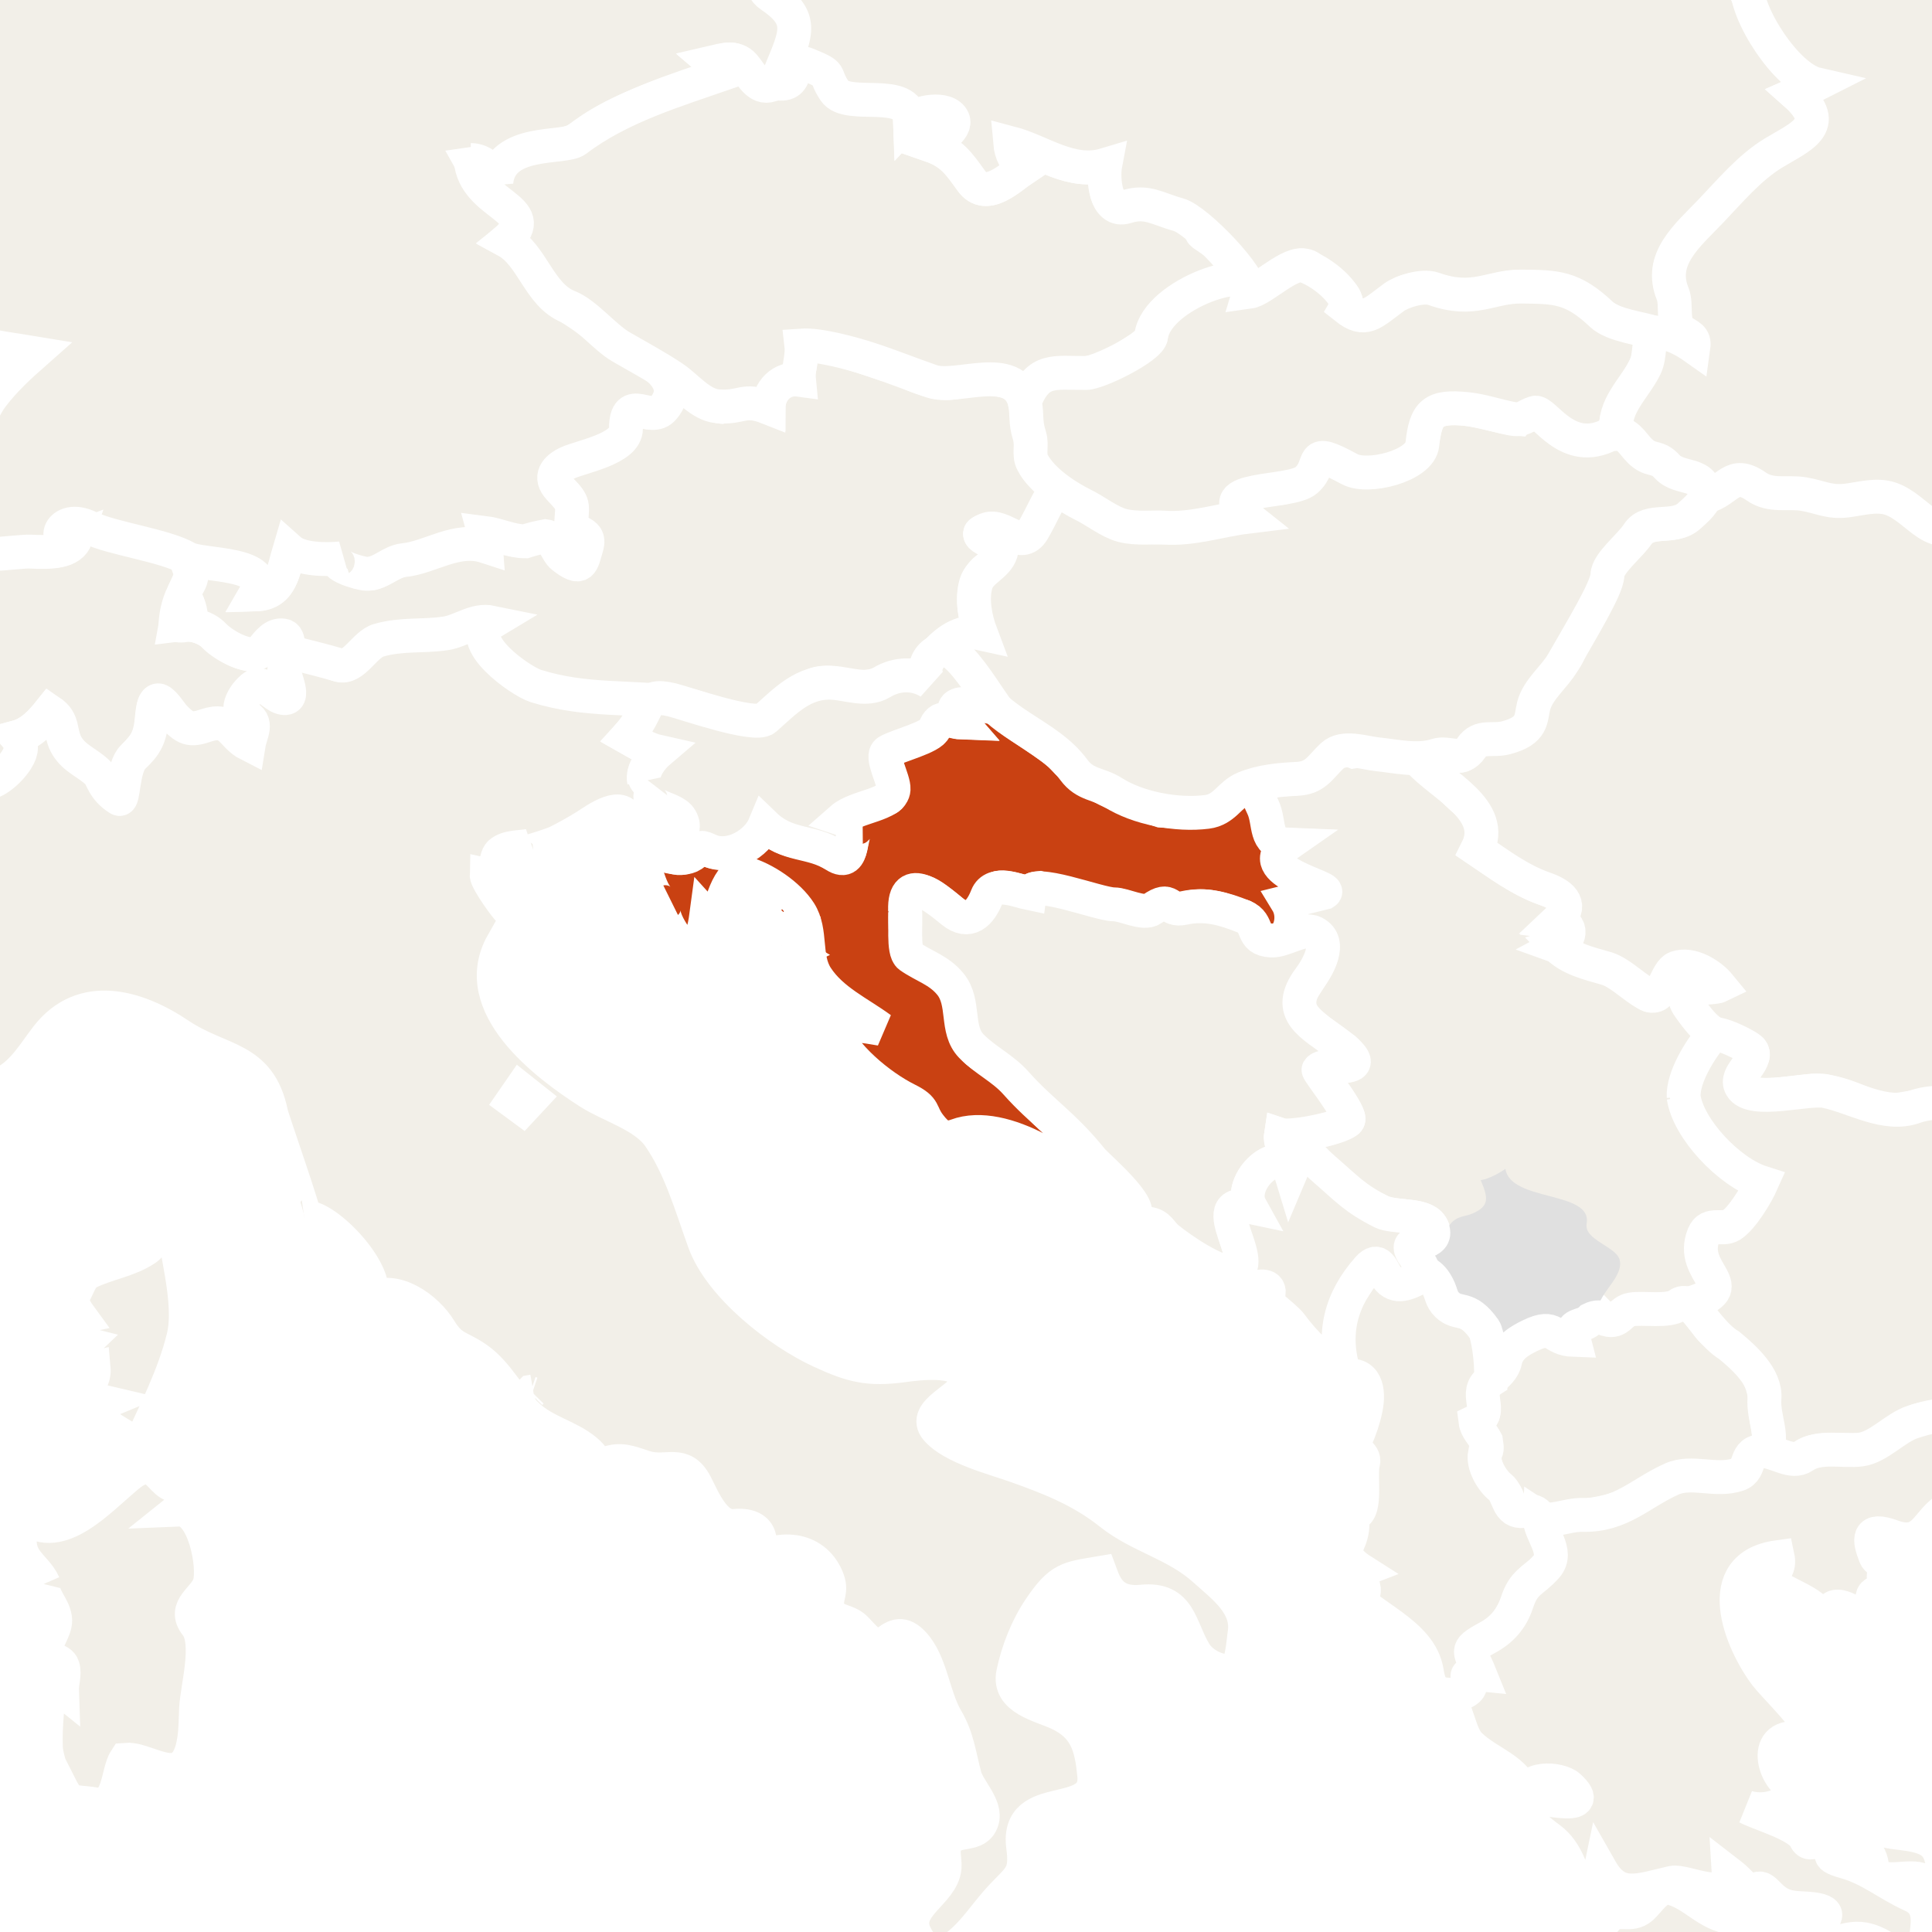 <svg xmlns="http://www.w3.org/2000/svg" class="world_map zoom4" height="127" id="svg2985" version="1.1" viewBox="1333 324 114 99" width="127">
  <title>World Map</title>
  <defs id="defs2987"/>
  <defs>
    <link xmlns="http://www.w3.org/1999/xhtml" href="../css/svg.css" type="text/css" rel="stylesheet"/>
  </defs>
  <style id="style_css_sheet" type="text/css">
/*
 * Below are Cascading Style Sheet (CSS) definitions in use in this file,
 * which allow easily changing how countries are displayed.
 *
 */
/* --- Custom styles for Peace Corps --- */
.world_map .world_map-is_selected {
  fill: #C94112 !important;
}
.world_map .landxx {
  fill: #F2EFE8;
  stroke: #ffffff;
  fill-rule: evenodd;
}
.world_map.zoom4 .landxx {
  stroke-width: 2px;
}
.world_map.zoom3 .landxx {
  stroke-width: 3px;
}
.world_map.zoom2 .landxx {
  stroke-width: 4px;
}
.world_map.zoom1 .landxx {
  stroke-width: 5px;
}
.world_map .coastxx {
  fill: #F2EFE8;
  stroke: #ffffff;
  stroke-width: 2px;
  fill-rule: evenodd;
}
.world_map .oceanxx {
  opacity: 1;
  color: #ccc;
  fill: #ffffff;
  stroke: #ffffff;
  stroke-width: 0.5;
  stroke-miterlimit: 1;
}

/* --- Original Styles --- *
/*
 * Circles around small countries
 *
 * Change opacity to 1 to display all circles.
 *
 */
.circlexx
{
   opacity:0;
   fill:#e0e0e0;
   stroke:#000000;
   stroke-width:0.5;
}

/*
 * Smaller circles around French DOMs and Chinese SARs
 *
 * Change opacity to 1 to display all subnational circles.
 *
 */
.subxx
{
   opacity:0;
   stroke-width:0.3;
}

/*
 * Circles around small, unrecognized countries
 *
 * Change opacity to 1 to display all circles.
 *
 */
.unxx
{
   opacity:0;
   fill:#e0e0e0;
   stroke:#000000;
   stroke-width:0.3;
}

/*
 * Circles around small countries, but with no permanent residents 
 *
 * Change opacity to 1 to display all circles.
 *
 */
.noxx
{
   opacity:0;
   fill:#e0e0e0;
   stroke:#000000;
   stroke-width:0.5;
}

/*
 * land
 */
.landxx
{
}
/*
 * Styles for coastlines of islands with no borders
 */


/*
 * Styles for nations with limited recognition
 */
.limitxx
{
   fill: #e0e0e0;
   stroke:#ffffff;
   stroke-width:0;
   fill-rule:evenodd;
}

/*
 * Styles for nations with no permanent population.
 */
.antxx
{
   fill: #e0e0e0;
   stroke:#ffffff;
   stroke-width:0;
   fill-rule:evenodd;
}

/*
 * Ocean
 */


/*
 * Additional style rules
 *
 * The following are examples of colouring countries.  You can substitute these with your own styles to colour the countries on the map.
 *
 * Color a few countries:
 *
 * .gb, .au, .nc
 * {
 *    fill:       #ff0000;
 * }
 *
 * Color a few small country circles (and the countries):
 *
 * .ms, .ky
 * {
 *    opacity:    1;
 *    fill:       #ff0000;
 * }
 *
 */

</style>
  <path class="oceanxx" d="M 2079.506,1457.561 615.248,1457.561 C 615.131,1457.561 615.071,1457.551 614.952,1457.522 611.677,1456.651 608.402,1455.782 605.128,1454.91 599.151,1453.322 593.229,1451.523 587.308,1449.738 564.394,1442.832 541.766,1434.699 519.47,1426.012 495.811,1416.793 472.35,1407.095 449.192,1396.682 426.784,1386.606 405.177,1375.054 383.764,1363.036 363.118,1351.45 343.011,1338.83 323.38,1325.6 302.292,1311.388 281.479,1296.851 261.054,1281.701 242.351,1267.828 223.737,1253.631 206.053,1238.469 186.987,1222.122 167.824,1205.771 150.353,1187.691 132.978,1169.711 116.333,1151.061 100.157,1131.998 84.353,1113.374 70.087,1093.472 56.902,1072.925 44.047,1052.892 32.094,1032.136 22.47,1010.343 17.517,999.128 12.409,987.766 8.702,976.061 5.066,964.582 1.6,953.043 -1.593,941.431 -8.01,918.094 -14.055,894.784 -18.234,870.921 -22.491,846.609 -24.894,822.199 -26.943,797.622 -28.947,773.586 -28.829,749.402 -27.225,725.349 -25.648,701.699 -23.363,677.925 -19.274,654.565 -15.018,630.252 -9.384,606.452 -2.841,582.662 3.569,559.353 10.484,536.349 20.266,514.199 30.321,491.43 42.319,469.91 55.503,448.817 68.513,428.004 83.109,408.268 98.687,389.318 113.735,371.012 129.69,353.253 146.152,336.209 163.775,317.963 182.646,301.146 201.896,284.648 220.334,268.845 239.554,253.985 258.96,239.397 278.428,224.761 298.394,210.834 318.556,197.176 339.27,183.145 360.479,169.921 382.151,157.426 403.466,145.137 425.315,133.989 447.605,123.594 469.586,113.344 492.15,104.177 514.746,95.376 537.449,86.533 560.379,78.196 583.635,70.915 589.694,69.018 595.801,67.277 601.909,65.55 604.631,64.78 607.361,64.046 610.095,63.319 611.6,62.919 613.566,61.987 615.134,61.987 L 2079.964,61.987 C 2079.98,61.987 2079.996,61.987 2080.012,61.987 2079.845,61.987 2079.679,61.987 2079.512,61.987 2102.827,68.192 2125.878,75.324 2148.545,83.612 2171.638,92.055 2194.616,100.88 2217.235,110.53 2240.521,120.466 2263.485,130.953 2285.883,142.765 2306.981,153.891 2327.818,165.786 2347.861,178.722 2368.942,192.327 2389.75,206.293 2410.222,220.801 2429.737,234.63 2448.994,248.988 2467.621,263.993 2486.882,279.509 2506.041,295.306 2524.054,312.274 2541.871,329.058 2558.751,346.673 2574.941,365.037 2591.248,383.533 2607.148,402.307 2621.451,422.419 2635.349,441.963 2648.447,462.428 2659.59,483.678 2671.124,505.674 2681.105,528.357 2688.619,552.051 2692.252,563.507 2695.337,575.148 2698.561,586.723 2701.774,598.254 2704.924,609.82 2707.458,621.525 2712.626,645.406 2716.672,669.479 2719.118,693.797 2721.572,718.193 2723.18,742.564 2722.981,767.091 2722.791,790.655 2720.691,814.438 2717.769,837.812 2714.737,862.071 2710.52,886.162 2704.64,909.901 2701.681,921.844 2698.395,933.696 2695.038,945.532 2691.747,957.135 2688.556,968.835 2684.399,980.162 2676.092,1002.804 2666.169,1024.884 2654.134,1045.805 2641.996,1066.907 2628.85,1087.487 2614.238,1106.97 2599.166,1127.067 2582.668,1145.945 2565.895,1164.63 2549.83,1182.527 2532.892,1199.732 2514.865,1215.662 2496.079,1232.265 2476.898,1248.313 2457.156,1263.766 2438.299,1278.528 2418.967,1292.731 2399.319,1306.421 2378.702,1320.787 2357.754,1334.611 2336.476,1347.978 2326.409,1354.302 2316.006,1360.133 2305.642,1365.952 2295.035,1371.909 2284.386,1378.017 2273.445,1383.344 2250.734,1394.399 2227.777,1404.727 2204.389,1414.266 2181.785,1423.487 2159.068,1432.27 2136.023,1440.334 2117.412,1446.847 2098.557,1452.497 2079.506,1457.561" id="ocean"/>
  <g id="fr">
    <title>France</title>
    <g class="landxx coastxx frx eu fra" id="frx">
      <path class="landxx frx eu fra" d="M 1247.956,345.094 C 1248.848,344.672 1249.918,344.408 1250.906,344.59 1251.25,343.076 1249.237,344.117 1248.816,343.078 1249.742,342.771 1250.821,342.884 1251.776,342.933 1251.026,342.804 1250.01,343.071 1250.546,342.141 1249.968,342.11 1248.002,343.22 1247.764,342.249 1247.44,340.924 1249.457,340.124 1250.418,339.934 1251.71,339.678 1252.928,339.574 1254.238,339.61 1256.093,339.661 1257.28,337.86 1259.335,338.109 1259.102,338.774 1261.571,341.096 1262.261,340.817 1262.725,340.591 1263.172,340.333 1263.601,340.045 1264.538,339.524 1264.476,340.197 1265.259,340.347 1266.033,340.495 1266.625,339.885 1266.676,341.134 1267.182,340.787 1266.438,340.372 1266.854,339.807 1267.279,339.23 1267.495,340.106 1267.868,340.204 1268.754,340.436 1269.888,340.2 1270.776,340.054 1268.89,339.501 1269.582,336.835 1269.736,335.446 1269.811,334.77 1268.788,334.092 1268.441,333.62 1267.843,332.807 1268.395,331.571 1267.536,330.909 1268.19,331.023 1268.786,331.343 1269.435,331.478 1270.145,331.626 1271.022,330.929 1271.645,331.243 1272.616,331.731 1271.405,333.197 1272.75,333.967 1273.138,334.189 1273.835,333.794 1274.235,333.79 1275.405,333.779 1276.53,334.175 1277.667,334.391 1278.778,334.602 1279.745,334.57 1280.741,334.001 1281.644,333.486 1282.851,333.505 1283.665,332.926 1283.019,333.182 1281.921,333.312 1281.292,332.952 1280.017,332.221 1282.956,330.423 1283.444,330.204 1284.994,329.51 1286.748,329.593 1288.321,328.963 1289.234,328.598 1290.45,326.51 1291.584,327.094 1290.591,326.455 1291.198,322.03 1292.022,321.201 1292.833,320.387 1296.964,318.915 1298.026,319.81 1298.567,320.266 1297.507,322.02 1299.091,322.411 1300.724,322.814 1300.343,322.446 1301.498,322.794 1302.575,323.119 1302.237,323.95 1303.072,324.354 1304.159,324.881 1305.259,324.255 1305.123,325.94 1305.771,325.521 1306.895,325.618 1307.584,325.855 1308.878,326.299 1308.332,327.894 1308.072,328.82 1308.937,328.965 1309.918,329.234 1310.779,328.89 1311.631,328.549 1311.826,327.576 1312.682,327.236 1312.756,327.772 1312.532,330.169 1313.258,330.195 1314.329,330.233 1316.485,331.646 1316.818,332.673 1316.722,332.377 1320.889,333.051 1321.103,333.069 1322.116,333.156 1322.872,332.947 1323.675,333.784 1324.307,334.444 1324.752,335.481 1325.713,335.732 1325.919,335.634 1326.084,335.488 1326.208,335.294 1326.518,334.973 1326.674,335.399 1327.003,335.444 1327.187,335.514 1327.236,335.64 1327.15,335.821 1327.093,336.213 1328.011,335.999 1328.163,336.012 1329.186,336.105 1329.774,335.474 1330.721,336.195 1331.729,336.963 1333.812,337.105 1335.073,337.316 1333.526,338.681 1332.098,340.179 1331.598,342.207 1331.355,343.193 1330.768,344.099 1330.613,345.093 1330.511,345.743 1330.732,346.007 1330.471,346.842 1330.157,347.851 1330.925,348.692 1330.246,349.318 1329.674,349.846 1329.232,350.355 1328.372,350.278 1327.651,350.214 1327.59,349.147 1326.722,349.63 1326.095,349.979 1326.035,351.093 1327.082,350.926 1326.295,351.752 1325.6,352.733 1324.702,353.446 1324.152,353.804 1323.614,354.18 1323.088,354.574 1322.655,354.964 1322.697,355.728 1322.332,356.182 1321.709,356.956 1320.502,357.32 1320.312,358.414 1320.452,358.787 1320.548,359.171 1320.602,359.565 1320.453,360.274 1319.794,360.527 1319.522,361.149 1320.71,361 1321.146,360.594 1321.461,359.458 1321.772,358.34 1323.832,358.426 1324.665,358.661 1325.665,358.944 1324.986,360.588 1325.714,361.389 1326.978,362.781 1326.2,363.303 1325.062,364.246 1325.665,365.103 1327.944,366.691 1327.315,367.947 1326.893,368.79 1323.748,369.947 1323.756,370.091 1323.812,371.085 1325.73,371.932 1326.392,372.499 1327.347,373.319 1325.06,374.78 1325.391,375.864 1325.792,377.18 1328.308,378.672 1329.639,378.139 1331.311,377.47 1331.061,378.443 1330.429,379.556 1328.906,382.237 1325.997,383.589 1323.402,385.342 1323.566,385.586 1323.736,385.826 1323.912,386.062 1322.943,386.201 1322.132,386.699 1321.224,387.017 1320.247,387.36 1319.623,386.82 1318.701,386.893 1317.302,387.003 1316.444,385.837 1314.771,385.99 1315.442,384.259 1312.574,385.586 1312.542,384.58 1312.724,384.268 1313.01,384.186 1313.4,384.334 1313.37,383.767 1313.03,383.447 1312.46,383.47 1312.938,384.204 1312.526,384.312 1311.866,384.345 1310.783,384.399 1310.666,384.335 1310.37,383.038 1310.761,385.621 1310.101,383.974 1308.43,383.974 1307.464,383.974 1306.674,383.364 1305.731,383.318 1304.575,383.261 1303.308,384.567 1302.281,385.037 1301.481,385.404 1298.662,386.448 1298.839,387.537 1298.82,387.894 1298.714,388.226 1298.518,388.533 1298.069,388.933 1298.107,389.289 1298.633,389.601 1299.029,390.853 1298.77,391.48 1299.499,392.687 1298.812,392.884 1298.213,392.538 1297.533,392.579 1296.827,392.622 1296.469,393.184 1295.839,393.356 1294.318,393.771 1293.391,392.196 1291.934,393.257 1291.832,393.331 1289.806,392.385 1289.588,392.222 1289.022,391.799 1290.317,391.853 1289.405,391.244 1288.877,390.891 1287.926,390.736 1287.478,391.318 1287.27,390.029 1285.843,390.568 1285.067,389.956 1283.997,389.111 1281.808,388.569 1282.148,390.599 1280.951,390.426 1279.6,390.124 1278.393,390.346 1277.722,390.469 1277.274,390.659 1276.701,390.143 1275.684,389.229 1275.761,389.605 1274.728,389.591 1273.704,389.577 1268.755,386.331 1268.248,387.647 1267.313,387.261 1267.977,386.581 1268.036,385.926 1268.106,385.147 1265.841,385.502 1265.368,384.911 1268.228,383.852 1268.47,379.888 1268.991,377.31 1269.196,376.298 1269.381,374.703 1270.222,373.981 1271.446,372.929 1269.804,372.781 1269.688,373.967 1269.518,371.531 1270.008,368.546 1271.058,366.335 1272.069,366.904 1273.075,367.579 1273.508,368.711 1273.606,369.215 1273.702,369.719 1273.798,370.223 1274.032,370.864 1274.673,370.952 1274.658,371.735 1274.948,370.728 1273.926,369.953 1273.833,368.999 1273.689,367.533 1273.174,366.54 1271.874,365.827 1271.329,365.529 1270.721,365.122 1270.267,364.685 1269.528,363.973 1271.457,364.328 1271.849,364.68 1270.941,364.239 1270.892,360.386 1271.419,359.64 1270.226,360.475 1267.419,358.832 1266.866,357.725 1266.377,356.746 1265.274,356.237 1265.053,355.094 1264.85,354.051 1266.763,352.909 1264.36,352.801 1264.643,352.468 1264.698,351.863 1265.063,351.609 1265.977,350.971 1266.819,352.044 1267.68,352.153 1266.152,351.144 1265.545,351.479 1263.951,351.687 1263.148,351.792 1261.592,350.607 1263.071,350.425 1262.658,350.018 1262.825,349.754 1263.571,349.633 1262.436,349.351 1260.823,350.275 1259.901,349.273 1260.409,349.266 1260.889,349.146 1261.341,348.913 1260.437,348.309 1258.771,348.554 1258.531,349.777 1258.498,348.977 1257.611,348.229 1258.461,347.546 1258.112,348.422 1256.541,348.365 1257.521,347.258 1255.527,348.988 1252.853,345.049 1250.831,347.186 1250.023,346.069 1249.348,345.383 1247.956,345.094" id="path2182"/>
      <path d="M 1337.166,393.118 C 1337.579,392.703 1337.661,391.861 1338.212,391.584 1339.312,391.034 1340.555,390.892 1341.597,390.199 1342.527,389.58 1341.871,387.835 1343.136,387.933 1343.288,390.129 1344.343,393.294 1343.821,395.421 1343.272,397.665 1342.167,399.81 1341.196,401.9 1340.819,401.307 1337.289,400.018 1339.176,399.236 1338.667,399.117 1338.187,398.925 1337.736,398.661 1338.233,398.349 1338.582,397.828 1338.526,397.221 1337.521,397.458 1337.376,396.334 1337.956,395.782 1337.098,395.566 1336.558,394.44 1337.736,394.198 1337.492,393.866 1337.302,393.507 1337.166,393.118" id="path2184"/>
    </g>
    </g>
  <g id="rs">
    <title>Serbia</title>
    <path class="landxx rs- srb" d="M 1412.875,360.84 C 1411.711,360.347 1410.681,362.114 1410.279,362.276 1409.574,362.562 1408.352,362.35 1406.903,362.831 1407.311,363.839 1407.612,364.423 1407.835,365.477 1407.975,366.142 1408.182,366.334 1408.868,366.359 1406.898,367.728 1410.574,368.567 1411.186,369.181 1411.096,369.091 1409.195,369.609 1408.944,369.71 1409.549,370.913 1408.906,371.529 1408.726,371.877 1409.635,371.523 1410.446,371.288 1410.657,371.751 1411.153,372.837 1411.261,372.754 1409.599,375.279 1409.052,376.11 1410.817,377.348 1412.32,378.403 1413.949,379.916 1411.164,379.19 1410.733,379.537 1410.474,379.602 1413.024,382.41 1412.488,382.666 1411.08,383.338 1409.607,383.469 1408.571,383.495 1409.065,383.419 1410.325,384.949 1412.203,386.452 1412.8,386.93 1412.936,387.43 1414.283,387.886 1415.351,388.522 1417.283,387.916 1417.602,389.164 1417.738,389.252 1416.122,390.056 1416.222,390.096 1416.362,390.153 1417.197,391.526 1416.903,391.674 1418.826,392.295 1416.521,393.479 1419.898,394.122 1420.917,394.316 1420.887,398.866 1420.997,397.764 1422.455,396.533 1422.344,394.304 1425.727,395.525 1425.763,394.437 1426.899,394.618 1427.503,394.194 1428.19,394.894 1428.948,393.476 1430.009,393.8 1430.671,394.001 1435.14,393.518 1434.016,391.859 1433.369,390.904 1433.206,389.782 1433.764,389.188 1434.302,388.616 1434.977,389.243 1435.578,388.483 1436.169,387.736 1436.643,387.003 1436.964,386.24 1435.973,385.926 1434.699,384.633 1433.94,383.922 1431.499,381.634 1432.718,379.786 1434.092,377.496 1433.779,377.209 1432.078,375.482 1432.731,375.052 1433.278,374.693 1433.988,374.92 1434.545,374.649 1433.996,373.977 1432.561,373.072 1431.723,373.742 1431.458,373.955 1430.688,375.267 1430.413,375.254 1430.037,375.236 1429.321,374.217 1428.901,374.044 1427.921,373.64 1426.822,373.322 1425.877,372.835 1425.176,372.474 1425.605,372.601 1424.887,372.344 1425.794,371.857 1426.17,371.074 1424.919,370.92 1426.322,369.601 1425.184,369.328 1424.001,368.891 1422.786,368.443 1421.235,367.347 1420.182,366.636 1421.497,364.027 1418.688,364.011 1418.317,362.201 1417.987,360.584 1414.587,360.556 1412.875,360.84 z" id="rs-"/>
    <g id="xk">
      <path class="limitxx xk srb" d="M 1416.362,389.948 C 1416.751,389.66 1417.564,389.139 1417.967,389.32 1418.069,388.633 1418.142,389.416 1418.413,388.959 1418.853,388.216 1419.386,388.32 1419.872,388.111 1420.867,387.682 1420.84,387.227 1420.37,386.134 1420.843,386.07 1421.436,385.742 1421.829,385.47 1422.131,387.432 1426.962,386.743 1426.622,388.694 1426.45,389.68 1428.362,390.031 1428.57,390.841 1428.875,392.027 1426.652,393.24 1427.526,394.198 1426.734,394.564 1425.513,394.615 1425.808,395.577 1424.606,395.428 1424.813,394.757 1423.056,395.464 1421.655,396.028 1421.746,397.663 1421.025,397.881 1420.546,397.749 1421.225,395.488 1420.236,394.719 1419.996,393.855 1419.139,394.162 1418.279,393.507 1417.713,392.593 1418.123,392.127 1417.066,391.794 1416.853,391.301 1415.887,390.343 1416.362,389.948" id="xk-"/>
      <circle class="unxx xk srb" cx="1423.126" cy="389.555" id="xk_" r="4.234" rx="4.234" ry="4.234"/>
    </g>
  </g>
  <path class="landxx che" d="M 1319.526,361.15 C 1319.75,360.715 1319.993,360.293 1320.255,359.881 1320.591,359.234 1320.075,358.714 1320.306,358.106 1320.651,357.197 1322.212,356.49 1322.265,356.2 1322.481,355.034 1323.06,354.293 1324.719,353.346 1325.614,352.835 1326.186,351.774 1327.051,350.927 1325.438,351.12 1326.413,348.594 1327.739,349.793 1329.166,351.083 1329.805,348.962 1331.186,348.767 1330.466,349.608 1334.108,348.962 1334.777,348.997 1336.076,349.064 1337.103,349.106 1337.384,348.28 1336.39,348.651 1336.19,347.725 1337.091,347.415 1337.457,347.289 1337.826,347.425 1338.391,347.647 1339.336,348.018 1340.541,348.041 1340.732,348.113 1341.845,348.531 1343.235,348.688 1344.138,349.48 1345.326,350.521 1343.561,352.217 1343.356,353.375 1345.653,353.086 1345.841,354.749 1347.716,355.113 1348.526,355.27 1348.847,353.739 1349.732,353.99 1350.767,354.283 1349.882,355.444 1349.793,355.977 1349.724,356.391 1350.633,357.685 1349.708,357.71 1349.044,357.728 1348.526,356.535 1347.897,357.091 1347.67,357.291 1346.891,358.467 1347.434,358.717 1348.395,359.158 1347.826,359.493 1347.676,360.43 1346.739,360.054 1346.7,359.042 1345.516,359.278 1344.36,359.508 1344.233,359.753 1343.286,358.846 1343.193,358.757 1342.163,357.004 1342.025,358.437 1341.898,359.751 1341.923,360.071 1340.972,361.064 1339.761,362.33 1340.85,365.298 1338.914,362.464 1338.482,361.833 1337.972,361.524 1337.376,361.078 1336.465,360.398 1336.828,359.106 1335.936,358.485 1335.425,359.127 1334.822,359.776 1333.996,359.998 1334.899,361.045 1332.92,362.887 1331.806,362.784 1329.706,362.59 1327.971,363.92 1326.367,362.23 1325.802,361.634 1325.017,361.008 1325.212,360.07 1325.485,358.759 1324.448,358.444 1323.328,358.557 1321.447,358.748 1321.767,361.093 1319.527,361.15" id="ch">
    <title>Switzerland</title>
  </path>
  <path class="landxx mkd" d="M 1420.036,400.246 C 1420.934,400.114 1420.338,399.384 1420.328,398.846 1420.314,398.099 1421.631,397.725 1421.812,396.809 1421.97,396.01 1422.643,395.619 1423.312,395.297 1424.793,394.587 1424.524,395.522 1425.866,395.566 1425.581,394.482 1426.351,394.886 1426.876,394.342 1427.184,394.187 1427.491,394.192 1427.801,394.358 1428.538,394.571 1428.611,393.875 1429.246,393.766 1429.965,393.643 1431.458,393.93 1432.039,393.491 1432.77,392.938 1433.549,394.567 1434.007,394.99 1435.713,396.565 1437.202,397.032 1437.193,399.804 1437.193,400.382 1437.582,401.34 1437.25,401.997 1437.059,402.372 1436.356,401.952 1436.42,402.578 1436.509,403.455 1434.829,404.062 1433.824,403.761 1432.697,403.424 1431.564,403.71 1430.596,404.415 1428.675,405.812 1427.153,405.819 1424.799,406.197 1423.533,406.4 1424.074,405.53 1423.007,405.803 1421.697,406.139 1422.338,405.001 1421.648,404.463 1420.259,403.381 1420.588,401.786 1420.037,400.246" id="mk">
    <title>Macedonia, the Former Yugoslav Republic of</title>
  </path>
  <g class="landxx coastxx eu ita" id="it" transform="translate(-29.902,-45.075)">
    <title>Italy</title>
    <path class="landxx eu ita" d="M 1353.571,414.652 C 1354.581,413.577 1357.243,414.485 1357.119,412.248 1357.069,411.346 1356.411,410.95 1355.838,410.332 1355.527,410.013 1355.17,409.644 1354.901,409.289 1355.747,408.807 1356.603,407.741 1356.077,407.162 1356.979,407.402 1357.971,408.279 1358.939,407.942 1360.155,407.518 1360.713,407.722 1361.874,407.809 1362.637,407.866 1363.571,406.94 1363.916,406.348 1364.196,405.894 1364.237,405.492 1363.897,405.072 1364.723,404.85 1365.326,404.201 1365.837,403.559 1366.733,404.111 1366.377,404.832 1366.866,405.614 1367.333,406.36 1368.042,406.56 1368.682,407.178 1368.93,407.418 1368.987,408.132 1369.925,408.71 1370.227,408.896 1370.102,406.857 1370.766,406.234 1371.522,405.526 1371.766,405.065 1371.864,403.916 1372.031,401.958 1372.677,403.348 1373.114,403.812 1373.845,404.589 1374.108,404.705 1375.038,404.387 1376.541,403.874 1376.535,404.977 1377.576,405.503 1377.682,404.844 1378.19,404.178 1377.351,403.796 1376.6,403.454 1377.596,402.108 1378.076,402.012 1378.551,401.917 1379.074,402.617 1379.515,402.738 1380.486,403.005 1379.585,401.418 1379.682,401.097 1379.871,400.476 1379.957,400.271 1380.061,399.983 1380.691,400.046 1382.272,400.529 1382.634,400.715 1383.588,401.204 1384.238,399.946 1384.796,399.444 1385.541,398.775 1386.713,398.965 1387.617,399.018 1389.083,399.105 1390.488,398.006 1391.907,398.302 1390.335,399.245 1393.528,401.702 1394.413,401.983 1397.075,402.827 1398.942,401.974 1401.6,402.747 1401.489,403.754 1400.405,404.444 1399.897,405.071 1400.493,405.408 1401.089,405.784 1401.767,405.935 1401.191,406.611 1400.309,407.586 1401.557,407.951 1400.817,408.914 1402.024,409.275 1402.422,409.354 1403.368,409.543 1403.637,411.11 1402.197,410.831 1403.204,408.754 1400.483,409.92 1399.967,410.111 1399.749,408.678 1398.009,409.983 1397.503,410.301 1396.948,410.65 1396.368,410.973 1395.783,411.267 1395.395,411.462 1392.102,412.526 1394.137,411.477 1393.591,411.59 1392.862,411.516 1392.407,411.91 1392.085,412.189 1392.237,413.34 1391.617,413.206 1391.607,413.539 1392.839,415.25 1392.958,415.283 1394.785,415.785 1393.629,418.438 1392.557,417.238 1390.47,420.924 1395.155,424.426 1397.68,426.037 1398.916,426.826 1400.917,427.381 1401.784,428.618 1403.048,430.419 1403.716,432.788 1404.457,434.843 1405.408,437.481 1408.874,440.18 1411.342,441.314 1413.169,442.154 1414.142,442.413 1416.174,442.141 1416.933,442.04 1420.283,441.547 1419.868,443.286 1419.67,444.116 1417.296,444.888 1418.165,445.903 1419.103,446.998 1421.587,447.621 1422.86,448.075 1424.89,448.8 1426.716,449.517 1428.415,450.871 1430.148,452.252 1432.276,452.662 1433.967,454.187 1435.104,455.212 1436.619,456.286 1436.335,457.994 1436.27,458.382 1436.189,460.128 1435.606,460.186 1434.812,460.265 1433.83,459.793 1433.409,459.103 1432.49,457.597 1432.551,455.853 1430.276,456.082 1428.449,456.266 1428.081,455.073 1427.826,454.39 1425.898,454.715 1425.475,454.696 1424.26,456.488 1423.508,457.599 1422.961,458.993 1422.686,460.308 1422.371,461.815 1424.292,462.182 1425.332,462.66 1427.002,463.427 1427.304,464.62 1427.468,466.308 1427.744,469.158 1422.814,467.109 1423.276,470.55 1423.502,472.233 1423.047,472.365 1421.973,473.508 1421.065,474.476 1420.361,475.67 1419.277,476.464 1418.258,477.211 1417.397,476.791 1416.886,475.702 1416.109,474.044 1418.516,473.275 1418.638,471.767 1418.679,471.255 1418.43,470.638 1418.784,470.181 1419.374,469.417 1420.532,469.988 1420.847,469.005 1421.121,468.149 1420.045,467.178 1419.834,466.396 1419.506,465.181 1419.401,464.113 1418.745,463.003 1417.959,461.673 1417.842,459.68 1416.797,458.556 1416.174,457.887 1415.74,458.046 1415.151,458.535 1414.448,459.12 1413.725,457.932 1413.264,457.562 1412.742,457.144 1411.893,457.254 1411.732,456.413 1411.6,455.72 1412.054,455.513 1411.686,454.661 1410.891,452.822 1408.822,452.779 1407.308,453.741 1408.085,452.562 1407.838,451.456 1406.238,451.617 1405.046,451.736 1404.372,449.977 1403.941,449.155 1403.176,447.694 1402.27,448.544 1401.021,448.176 1400.354,447.98 1399.732,447.666 1399.015,447.837 1397.513,448.194 1398.476,447.996 1397.441,447.151 1396.414,446.314 1395.116,446.084 1394.096,445.16 1392.963,444.135 1392.297,442.619 1391.057,441.754 1389.981,441.002 1389.563,441.193 1388.845,440.019 1388.096,438.793 1386.174,437.353 1384.709,438.261 1385.549,436.854 1382.122,433.222 1380.854,433.402 1381.004,433.381 1378.979,427.645 1378.902,427.272 1378.207,423.895 1375.907,424.272 1373.479,422.637 1370.967,420.946 1367.774,420.027 1365.666,422.756 1364.917,423.725 1364.296,424.843 1363.18,425.445 1362.785,425.659 1359.17,426.805 1359.417,425.879 1359.598,425.2 1362.298,422.205 1359.085,423.342 1357.163,424.022 1353.542,420.99 1355.924,419.022 1356.779,418.315 1356.625,417.731 1355.612,417.221 1353.942,416.378 1353.456,415.096 1353.678,415.008" id="path2906"/>
    <path d="M 1365.478,455.04 C 1365.228,454.465 1364.743,454.1 1364.399,453.595 1363.764,452.664 1364.262,451.792 1364.118,450.792 1366.017,452.938 1368.455,450.371 1369.948,449.088 1370.49,448.623 1371.247,447.823 1372.026,448.317 1372.535,448.64 1372.888,449.501 1373.618,449.135 1373.359,449.694 1373.576,450.041 1374.188,450.072 1373.953,450.266 1373.716,450.459 1373.478,450.649 1374.95,450.589 1375.582,454.014 1375.268,455.04 1374.995,455.934 1373.657,456.413 1374.486,457.459 1375.308,458.497 1374.537,461.137 1374.472,462.389 1374.424,463.327 1374.503,465.269 1373.57,465.86 1372.707,466.406 1371.269,465.322 1370.308,465.408 1369.806,466.172 1369.978,468.288 1368.49,468.039 1367.075,467.802 1367.05,468.178 1366.348,466.776 1366.157,467.017 1365.963,467.257 1365.768,467.496 1365.529,467.293 1365.335,467.053 1365.188,466.776 1366.443,466.526 1365.651,465.742 1365.609,464.67 1365.557,463.351 1365.746,462.04 1365.838,460.728 1366.079,460.918 1366.319,461.111 1366.558,461.304 1366.542,460.85 1366.746,460.372 1366.606,459.921 1366.454,459.431 1365.722,459.609 1365.617,459.025 1365.522,458.5 1366.167,457.795 1366.16,457.192 1366.15,456.405 1365.296,455.779 1365.478,455.04" id="path2910"/>
    <path d="M 1379.738,435.456 C 1379.029,435.022 1378.186,435.404 1377.508,434.88 1378.235,434.54 1379.09,434.619 1379.738,434.088 1379.814,434.544 1379.814,435 1379.738,435.456" id="path2912"/>
    </g>
  <path class="landxx eu aut" d="M 1343.786,351.575 C 1344.493,350.337 1344.348,350.687 1344.004,349.569 1343.885,349.184 1349.401,349.347 1348.106,351.575 1349.669,351.529 1349.711,350.064 1350.056,348.909 1350.721,349.504 1352.296,349.51 1353.13,349.431 1352.444,349.78 1354.323,350.375 1354.558,350.298 1355.048,350.531 1355.775,349.86 1356.456,349.63 1357.821,348.806 1360.092,348.205 1361.645,348.712 1361.625,348.443 1361.596,348.161 1361.523,347.902 1362.298,347.998 1363.551,348.642 1364.318,348.278 1365.921,347.516 1365.738,349.296 1366.723,349.669 1367.532,349.975 1367.859,348.019 1367.163,347.924 1366.266,347.8 1366.813,346.772 1366.709,346.309 1366.568,345.686 1366.014,345.507 1365.757,344.952 1365.101,343.534 1368.754,343.047 1369.484,342.553 1370.116,342.126 1369.628,340.272 1370.803,340.717 1372.386,341.317 1371.466,339.675 1371.839,338.243 1372.967,338.541 1374.293,340.338 1375.573,340.505 1377.909,339.919 1378.115,340.479 1378.347,340.558 1378.347,339.863 1378.738,339.181 1379.428,338.957 1380.327,338.666 1380.22,338.038 1380.287,336.887 1381.773,336.756 1383.563,337.448 1384.964,337.913 1385.44,337.664 1387.721,339.448 1389.417,339.043 1390.746,338.727 1393.321,338.589 1393.52,340.163 1393.544,340.355 1393.551,341.107 1393.716,341.782 1393.897,342.524 1393.756,343.587 1394.144,344.132 1394.675,344.877 1395.417,345.01 1395.349,345.487 1395.281,345.965 1394.418,346.778 1394.06,347.714 1393.388,349.474 1392.563,347.233 1390.928,347.89 1390.216,348.175 1393.519,348.861 1391.56,349.857 1390.024,350.637 1390.428,352.699 1390.875,353.877 1389.775,353.644 1386.957,355.303 1387.855,356.757 1386.288,355.767 1385.556,356.901 1384.074,357.036 1383.007,357.135 1382.262,356.628 1381.26,356.832 1380.496,356.987 1378.849,358.58 1378.246,358.894 1377.116,359.483 1374.206,358.141 1373.08,357.978 1370.162,357.556 1367.609,357.914 1364.619,356.978 1363.709,356.693 1360.268,354.272 1362.006,353.228 1361.013,353.022 1360.205,353.743 1359.266,353.877 1357.892,354.074 1356.724,353.889 1355.347,354.279 1354.523,354.51 1353.867,355.995 1353.015,355.747 1352.155,355.495 1351.374,355.3 1350.507,355.084 1349.792,354.906 1350.174,354.076 1349.711,354 1349.153,353.908 1348.783,354.435 1348.454,354.843 1347.851,355.59 1346.118,354.529 1345.633,354.009 1345.107,353.445 1344.334,353.361 1344.038,353.356 1344.327,352.697 1344.16,352.099 1343.786,351.575" id="at">
    <title>Austria</title>
  </path>
  <g class="landxx coastxx eu deu" id="de" transform="translate(-29.902,-45.075)">
    <title>Germany</title>
    <path class="landxx eu deu" d="M 1366.576,332.336 C 1365.905,332.613 1365.835,333.571 1365.972,334.15 1365.972,333.758 1366.332,333.417 1366.778,333.243 1366.456,333.136 1366.292,332.824 1366.576,332.336 z M 1367.484,333.142 C 1367.268,333.141 1367.077,333.177 1366.879,333.243 1367.255,333.335 1367.788,333.275 1368.088,333.243 1367.891,333.16 1367.699,333.143 1367.484,333.142 z M 1369.231,333.035 C 1368.603,332.97 1368.823,333.179 1368.189,333.243 1368.605,333.455 1369.06,334.755 1369.298,335.158 1369.509,335.513 1370.49,336.204 1370.205,336.67 1369.736,337.437 1368.421,337.012 1367.887,337.98 1368.593,338.278 1369.29,338.147 1370.004,337.98 1368.403,338.716 1370.13,339.221 1370.407,340.097 1369.73,340.063 1369.478,340.489 1370.004,341.004 1370.576,341.565 1371.413,341.391 1372.12,341.608 1372.871,341.839 1373.253,342.44 1373.733,343.02 1374.309,343.715 1375.08,343.798 1375.749,344.33 1374.013,344.141 1373.552,342.696 1372.221,341.911 1371.348,341.397 1370.335,342.004 1369.399,341.911 1368.309,341.803 1367.251,341.45 1367.081,342.919 1367.013,343.505 1367.495,343.966 1367.484,344.531 1367.325,344.952 1367.262,345.399 1367.181,345.842 1367.111,345.114 1367.289,344.417 1366.476,344.028 1365.522,343.572 1365.178,344.474 1365.77,345.136 1365.244,345.269 1364.793,345.159 1364.359,344.834 1366.728,343.234 1360.313,342.982 1359.622,343.12 1358.828,343.278 1357.49,344.548 1357.505,345.439 1357.518,346.178 1360.28,346.569 1359.823,346.346 1358.704,345.798 1357.939,350.03 1357.707,350.982 1357.408,352.209 1356.373,351.297 1355.489,351.889 1354.114,352.812 1356.68,353.244 1357.025,353.817 1358.012,355.458 1354.592,355.948 1355.655,357.172 1356.694,358.368 1352.05,358.089 1351.416,357.765 1351.835,358.918 1351.069,357.91 1350.248,358.441 1350.33,358.708 1350.041,358.775 1350.248,359.147 1351.167,359.463 1352.286,361.623 1351.783,362.592 1351.332,363.46 1349.569,364.732 1350.42,365.918 1350.875,366.553 1350.52,367.433 1350.61,367.666 1350.884,368.377 1352.542,368.412 1351.76,369.427 1352.749,369.26 1352.661,370.399 1352.952,371.005 1349.979,370.976 1349.478,373.325 1352.316,374.709 1354.312,375.683 1352.317,377.56 1353.041,378.412 1353.152,378.542 1355.075,380.916 1355.556,380.837 1356.254,380.723 1355.702,380.298 1356.717,380.432 1357.258,380.503 1356.717,381.392 1357.641,381.155 1357.985,381.067 1358.475,381.164 1358.828,381.126 1360.111,380.682 1360.242,381.376 1361.424,381.748 1362.49,382.083 1363.82,382.227 1364.928,382.412 1364.027,383.207 1363.176,383.993 1362.444,384.95 1361.605,386.046 1361.317,387.714 1360.759,388.928 1360.387,389.74 1358.99,395.6 1361.08,393.837 1360.358,394.676 1363.995,394.087 1364.661,394.122 1365.96,394.19 1367.103,394.142 1367.383,393.315 1365.824,393.896 1366.346,391.798 1368.189,392.711 1369.489,393.356 1372.635,393.75 1373.96,394.52 1374.773,394.992 1379.095,394.701 1377.966,396.642 1379.53,396.596 1379.637,395.176 1379.982,394.021 1380.647,394.616 1382.172,394.604 1383.006,394.525 1382.282,394.883 1384.151,395.423 1384.518,395.432 1385.379,395.452 1385.924,394.707 1386.735,394.626 1388.306,394.468 1389.831,393.251 1391.573,393.819 1391.553,393.55 1391.545,393.272 1391.473,393.013 1392.282,393.113 1393.069,393.517 1393.891,393.517 1394.291,393.381 1394.687,393.295 1395.101,393.215 1395.55,393.266 1395.737,394.139 1396.109,394.424 1397.231,395.285 1397.22,394.848 1397.52,393.819 1397.819,392.793 1396.542,393.189 1396.613,392.308 1396.7,391.233 1396.738,391.279 1395.907,390.392 1395.281,389.724 1395.705,389.206 1396.411,388.881 1397.218,388.51 1399.838,388.062 1399.838,386.865 1399.838,384.758 1401.283,386.591 1402.056,385.655 1403.461,383.955 1401.014,382.771 1399.939,382.127 1398.683,381.374 1397.616,380.332 1396.311,379.608 1394.672,378.697 1394.343,376.624 1392.783,375.777 1394.013,374.799 1393.44,373.995 1392.279,373.358 1391.381,372.865 1391.18,371.973 1390.767,371.242 1391.42,371.146 1391.927,371.407 1392.178,372.35 1392.431,369.695 1395.844,370.729 1397.218,369.629 1399.411,367.873 1403.074,366.904 1405.684,365.9 1405.45,365.678 1405.225,365.505 1404.979,365.295 1405.979,365.059 1406.221,364.772 1407.084,365.906 1409.204,368.64 1410.546,363.578 1409.497,362.266 1409.365,361.45 1408.064,361.409 1407.991,360.759 1407.891,359.876 1407.959,359.573 1407.297,358.844 1406.853,358.356 1407.519,357.964 1407.7,357.499 1408.741,354.834 1406.077,354.118 1406.775,353.318 1408.175,351.714 1404.313,351.156 1403.781,349.648 1404.492,349.09 1406.739,345.642 1405.281,345.439 1404.984,344.33 1404.65,343.155 1403.467,342.717 1402.739,342.448 1401.554,342.251 1401.451,341.306 1401.398,340.814 1401.176,339.29 1400.443,339.29 1399.996,339.29 1399.091,339.299 1399.334,339.794 1398.525,339.323 1396.777,337.243 1396.008,337.174 1394.393,337.029 1393.285,337.16 1392.077,338.383 1391.881,337.028 1394.149,336.932 1395,337.073 1393.346,336.457 1393.108,336.932 1391.876,337.879 1391.295,338.327 1390.018,338.826 1390.364,339.794 1390.525,338.16 1387.284,339.616 1386.534,340.097 1388.005,339.382 1386.374,340.581 1386.13,341.306 1385.532,340.744 1382.027,339.963 1382.804,341.306 1382.661,340.789 1382.303,340.51 1381.796,340.399 1382.771,339.398 1383.651,338.734 1383.913,337.274 1382.586,337.537 1381.8,338.068 1380.486,337.476 1379.668,337.107 1378.367,336.607 1377.966,337.778 1377.86,337.258 1377.836,337.228 1378.168,336.77 1377.496,336.471 1376.71,336.5 1376.051,336.77 1376.553,336.534 1377.696,335.026 1376.454,335.057 1378.45,334.15 1371.658,333.544 1371.93,333.693 1371.326,333.362 1369.893,333.103 1369.231,333.035 z" id="path3884"/>
    </g>
  <g class="world_map-is_selected landxx coastxx hrv" id="hr" transform="translate(-29.902,-45.075)">
    <title>Croatia</title>
    <path class="world_map-is_selected landxx hrv" d="M 1401.337,411.84 C 1401.831,411.955 1402.319,412.084 1402.817,412.191 1403.464,412.329 1403.97,411.708 1404.315,411.587 1404.489,411.527 1405.944,412.923 1408.045,410.238 1409.349,411.516 1410.409,411.054 1411.824,411.84 1413.673,412.867 1412.756,410.6 1413.577,410.4 1413.219,410.319 1412.918,410.012 1412.567,409.896 1415.421,407.849 1416.096,410.007 1415.061,406.111 1414.929,405.615 1417.434,405.169 1417.843,404.777 1418.471,404.176 1417.821,404.386 1418.474,403.957 1418.484,403.953 1419.461,404.204 1419.628,404.209 1417.732,402.042 1421.298,402.907 1422.011,403.622 1422.515,404.126 1425.234,405.756 1425.594,406.248 1427.042,407.876 1429.148,408.673 1431.409,409.409 1436.792,409.709 1434.352,408.296 1436.735,407.968 1436.68,407.449 1437.113,408.55 1437.422,409.199 1437.867,410.135 1437.461,411.353 1438.847,411.409 1436.555,413.002 1441.599,413.913 1441.066,414.243 L 1438.847,414.793 C 1439.574,415.984 1438.644,417.942 1437.128,416.768 1436.132,414.998 1436.161,415.932 1435.659,415.451 1434.723,415.108 1433.863,414.911 1432.917,415.159 1431.89,415.429 1431.956,414.64 1430.954,415.192 1430.214,415.6 1429.708,415.176 1429.005,415.008 1427.31,414.972 1425.821,414.427 1424.234,413.973 1423.062,414.079 1424.685,414.573 1422.87,414.079 1421.54,413.718 1421.434,414.058 1420.978,414.882 1419.996,416.653 1419.854,415.874 1418.157,414.617 1415.973,413.001 1416.273,415.962 1416.407,417.065 1416.489,417.747 1416.283,417.871 1416.988,418.175 1417.62,418.448 1418.685,419.123 1419.133,419.742 1420.065,421.029 1419.094,422.829 1421.08,423.99 1422.979,425.1 1424.053,426.951 1425.811,428.265 1427.227,429.323 1427.877,430.634 1429.1,431.701 1430.576,432.988 1429.837,434.47 1428.165,432.52 1426.436,430.503 1422.129,427.547 1419.34,428.586 1418.609,428.858 1418.225,428.577 1417.757,427.969 1417.175,427.214 1417.536,427.012 1416.434,426.465 1414.826,425.666 1412.62,423.855 1411.987,422.137 1412.987,421.965 1413.891,422.109 1414.877,422.282 1413.581,421.33 1411.983,420.617 1411.079,419.22 1410.324,418.053 1410.823,416.558 1410.089,415.401 1409.443,414.384 1408.001,413.412 1406.841,413.095 1405.987,412.862 1405.205,415.319 1405.368,415.946 1405.001,415.794 1404.865,415.903 1404.578,415.586 1404.468,416.41 1404.27,417.292 1403.638,417.89 1403.126,417.495 1401.474,415.451 1402.268,414.794 1401.357,415.005 1400.916,412.507 1400.688,411.77 1400.904,411.792 1401.121,411.815 1401.337,411.84" id="path4066"/>
    <path class="world_map-is_selected landxx hrv" d="M 1429.917,433.944 C 1430.664,433.287 1431.578,434.284 1432.6,435.184 1433.877,436.307 1436.727,436.542 1435.827,437.616 1434.672,437.455 1432.664,435.822 1431.75,435.091 1430.95,434.451 1429.908,434.548 1428.987,434.232 1427.99,433.89 1427.163,433.005 1426.027,433.153 1427.206,432.247 1429.485,433.651 1430.427,434.377 1430.258,434.232 1430.087,434.088 1429.917,433.944" id="path4068"/>
    <path d="M 1406.667,415.944 C 1406.26,415.507 1406.141,415.004 1406.307,414.431 1407.139,415.803 1407.285,417.391 1407.747,418.895 1406.794,418.752 1405.864,416.649 1406.667,415.944" id="path4070"/>
    <path d="M 1407.888,420.408 C 1407.502,419.91 1407.095,419.43 1406.668,418.968 1407.184,419.336 1407.617,419.833 1407.888,420.408" id="path4072"/>
    <path d="M 1408.538,415.944 C 1407.892,415.875 1406.739,414.55 1407.818,414.215 1408.569,413.982 1409.146,415.658 1409.688,415.944 1409.298,416.342 1408.914,416.342 1408.538,415.944" id="path4074"/>
    <path d="M 1409.038,417.384 C 1409.278,417.528 1409.518,417.672 1409.758,417.816 1409.11,418.122 1408.871,417.978 1409.038,417.384" id="path4076"/>
    <path d="M 1410.478,422.784 C 1410.238,422.592 1409.998,422.4 1409.758,422.208 1410.075,422.308 1410.315,422.5 1410.478,422.784" id="path4078"/>
    <path d="M 1411.198,420.696 C 1410.498,420.024 1409.796,419.326 1409.328,418.464 1410.208,419.684 1411.758,420.126 1412.638,421.344 1411.938,421.881 1411.523,421.228 1411.198,420.696" id="path4080"/>
    <path d="M 1411.268,424.08 C 1411.031,423.864 1410.795,423.647 1410.558,423.432 1411.492,423.502 1411.712,424.597 1412.428,425.016 1411.879,424.904 1411.493,424.592 1411.268,424.08" id="path4082"/>
    <path d="M 1412.928,425.52 C 1413.487,425.832 1413.99,426.215 1414.438,426.672 1413.872,426.41 1413.276,426.057 1412.928,425.52" id="path4086"/>
    <path d="M 1412.928,424.296 C 1412.688,424.128 1412.448,423.96 1412.208,423.792 1412.569,423.804 1412.809,423.972 1412.928,424.296" id="path4088"/>
    <path d="M 1415.667,427.248 C 1415.93,427.368 1416.194,427.488 1416.457,427.608 1416.18,427.52 1415.917,427.399 1415.667,427.248" id="path4090"/>
    <path d="M 1419.768,428.688 C 1420.008,428.664 1420.248,428.64 1420.488,428.616 1420.252,428.712 1420.012,428.736 1419.768,428.688" id="path4092"/>
    <path d="M 1420.917,430.2 C 1420.677,430.08 1420.437,429.96 1420.197,429.84 1420.505,429.839 1420.745,429.959 1420.917,430.2" id="path4094"/>
    <path d="M 1423.078,430.776 C 1422.336,430.769 1421.402,430.59 1421.278,429.696 1422.275,429.665 1423.284,429.795 1424.228,430.128 1423.928,430.493 1423.544,430.709 1423.078,430.776" id="path4096"/>
    <path d="M 1424.448,433.872 C 1423.951,433.755 1423.448,433.684 1422.938,433.656 1423.829,432.881 1425.723,433.007 1426.678,433.584 1425.932,433.819 1425.149,433.419 1424.448,433.872" id="path4098"/>
    <path d="M 1425.748,432 C 1424.267,432.052 1422.774,431.916 1421.348,431.496 1423.039,430.94 1424.76,431.842 1426.468,431.784 1426.228,431.856 1425.988,431.928 1425.748,432" id="path4100"/>
    <path d="M 1430.568,435.6 C 1429.845,435.349 1429.084,435.25 1428.338,435.096 1429.099,434.929 1429.925,435.206 1430.568,435.6" id="path4102"/>
  </g>
  <path class="landxx eu rou" d="M 1416.725,361.366 C 1417.506,360.83 1418.105,360.875 1418.893,361.079 1419.66,361.277 1419.707,360.286 1420.325,360.07 1421.004,359.833 1421.74,360.005 1422.421,359.791 1423.408,359.481 1423.217,358.286 1423.682,357.546 1424.124,356.842 1424.721,356.251 1425.218,355.588 1425.858,354.735 1425.777,353.972 1426.349,353.201 1426.853,352.521 1427.442,351.722 1427.717,350.909 1428.037,349.963 1427.662,349.523 1428.336,349.165 1429,348.812 1429.196,348.573 1429.656,347.986 1430.377,347.068 1431.691,347.722 1432.554,346.999 1433.265,346.402 1433.76,345.564 1434.544,345.05 1435.628,344.338 1436.854,345.238 1437.965,345.383 1439.023,345.521 1440.069,345.743 1441.13,345.851 1442.394,345.98 1443.995,345.421 1445.137,346.157 1447.298,347.551 1447.497,348.392 1449.507,346.474 1450.765,345.273 1453.383,345.884 1454.975,345.617 1456.023,345.441 1455.841,344.679 1456.441,344.016 1457.087,343.302 1458.33,343.256 1459.216,343.357 1461.201,343.582 1462.324,345.669 1463.156,347.246 1464.079,348.994 1465.38,350.518 1466.79,351.871 1468.849,353.849 1469.803,355.307 1470.632,358.026 1470.936,359.021 1470.342,360.03 1470.119,360.97 1469.863,362.051 1470.341,363.199 1470.422,364.29 1470.556,366.103 1471.001,366.841 1472.431,367.85 1472.98,368.237 1474.291,369.182 1475.112,368.705 1476.026,368.176 1480.693,365.594 1481.341,368.314 1482.165,371.767 1480.314,373.056 1477.126,373.03 1477.516,372.716 1477.852,370.821 1477.023,370.849 1476.034,370.883 1476.564,373.168 1475.835,373.75 1476.309,373.639 1476.789,373.567 1477.274,373.534 1476.548,373.85 1475.253,373.947 1476.125,374.901 1476.383,374.679 1476.623,374.439 1476.845,374.181 1476.536,375.32 1475.318,375.945 1475.115,377.133 1474.899,378.4 1475.856,380.475 1475.028,381.658 1474.547,381.25 1473.472,381.699 1472.993,381.451 1472.612,381.253 1471.226,380.236 1470.477,379.552 1469.454,379.236 1468.486,379.722 1467.116,379.064 1466.011,378.533 1464.107,377.84 1461.981,378.701 1457.307,379.161 1456.3,381.788 1454.159,382.273 1452.845,382.571 1451.026,381.931 1449.127,381.688 1446.844,381.395 1445.629,382.042 1444.37,382.012 1443.317,381.988 1442.03,380.924 1440.186,380.852 1439.249,380.816 1436.232,381.611 1435.587,380.591 1434.643,379.096 1438.395,379.032 1434.949,377.785 1434.099,377.477 1433.805,377.525 1432.677,375.94 1431.696,374.561 1433.994,374.9 1434.475,374.665 1433.933,374.001 1432.79,373.296 1431.917,373.606 1431.317,373.819 1431.161,375.402 1430.444,375.247 1429.725,375.092 1428.694,373.905 1427.776,373.641 1426.78,373.354 1425.614,373.093 1424.856,372.31 1425.691,372.067 1425.885,370.997 1424.856,370.871 1425.814,369.97 1425.297,369.342 1424.163,368.945 1422.635,368.41 1421.479,367.513 1420.161,366.623 1421.34,364.285 1418.072,362.868 1416.726,361.366" id="ro">
    <title>Romania</title>
  </path>
  <path class="landxx eu cze" d="M 1360.776,325.942 C 1361.521,325.944 1362.105,326.56 1362.286,327.238 1362.546,324.646 1366.284,325.313 1367.007,324.761 1369.593,322.789 1372.969,321.8 1375.756,320.831 1375.522,320.608 1375.281,320.393 1375.036,320.183 1375.664,320.037 1376.396,319.809 1376.886,320.365 1377.321,320.859 1377.707,321.789 1378.495,321.515 1379.033,321.327 1379.717,321.439 1379.823,320.804 1379.951,320.045 1380.266,320.196 1380.766,320.324 1381.605,320.538 1381.841,320.666 1382.081,321.457 1382.782,323.358 1386.604,321.279 1386.696,323.567 1387.071,323.169 1388,323.03 1388.543,323.138 1390.34,323.493 1388.553,324.558 1387.926,325.08 1389.175,325.514 1389.602,326.18 1390.321,327.177 1391.2,328.397 1392.615,326.969 1393.396,326.448 1392.923,326.053 1392.66,325.55 1392.606,324.936 1394.465,325.423 1396.2,326.839 1398.216,326.232 1398.237,327.162 1398.103,328.71 1399.178,328.627 1400.32,328.539 1400.729,328.329 1401.934,328.896 1403.225,329.503 1403.525,329.065 1404.189,330.468 1403.061,329.7 1405.534,330.71 1406.554,332.971 1405.247,333.457 1403.276,333.693 1402.115,334.562 1401.28,335.187 1401.281,336.567 1400.402,337.002 1399.506,337.445 1398.398,338.587 1396.437,338.552 1395.15,338.529 1394.218,338.558 1393.466,340.2 1392.808,337.799 1389.478,339.517 1387.978,339 1386.742,338.574 1385.531,338.082 1384.283,337.678 1383.271,337.351 1381.338,336.814 1380.286,336.888 1380.364,337.573 1380.08,338.221 1380.146,338.904 1379.127,338.763 1378.353,339.572 1378.346,340.56 1376.832,339.957 1376.802,340.606 1375.318,340.47 1374.331,340.379 1373.509,339.318 1372.732,338.796 1371.735,338.126 1370.673,337.564 1369.636,336.961 1368.668,336.398 1367.568,335.001 1366.535,334.596 1364.814,333.922 1364.413,331.537 1362.866,330.696 1365.043,328.776 1360.976,328.651 1360.776,325.942" id="cz">
    <title>Czech Republic</title>
  </path>
  <path class="landxx alb" d="M 1412.256,408.094 C 1412.646,407.428 1412.981,406.644 1412.696,405.863 1413.751,406.032 1413.211,403.612 1413.429,402.828 1413.597,402.223 1412.657,402.193 1412.996,401.422 1413.251,400.844 1413.461,400.236 1413.588,399.616 1413.803,398.56 1413.625,397.387 1412.256,397.726 1411.741,396.128 1411.754,393.984 1412.771,392.636 1413.598,391.541 1413.734,389.797 1414.892,391.838 1415.626,393.131 1416.748,390.312 1417.837,392.397 1418.064,392.83 1418.03,393.145 1418.388,393.491 1419.078,394.158 1419.54,393.466 1420.583,394.934 1420.759,395.181 1421.044,396.729 1420.973,397.936 1419.834,398.66 1421.237,399.811 1420.062,400.372 1420.116,400.807 1420.483,401.141 1420.674,401.509 1420.708,401.826 1420.808,401.993 1420.619,402.261 1420.478,402.956 1421.05,403.876 1421.518,404.249 1422.069,404.687 1421.909,405.777 1422.922,405.659 1423.91,405.543 1423.852,406.14 1424.161,406.836 1425.363,409.538 1423.438,408.907 1422.75,410.617 1422.519,411.192 1421.929,412.522 1421.282,412.866 1419.607,413.753 1419.668,413.684 1420.326,415.293 1418.829,415.114 1420.783,416.192 1418.808,416.518 1417.661,416.707 1417.338,416.075 1417.193,415.157 1416.816,412.767 1413.641,411.911 1412.256,410.037 1412.741,410.112 1413.078,410.376 1413.266,410.829 1413.985,409.996 1412.594,409.469 1413.336,409.173 1412.896,408.894 1412.536,408.533 1412.256,408.094" id="al">
    <title>Albania</title>
  </path>
  <path class="landxx eu pol" d="M 1373.886,304.846 C 1373.838,303.129 1376.397,302.68 1375.455,300.679 1375.129,299.986 1374.369,298.953 1374.654,298.115 1374.786,297.727 1376.127,298.223 1376.406,298.222 1376.262,297.656 1376.382,297.152 1376.766,296.71 1376.691,296.829 1376.618,296.949 1376.546,297.07 1376.111,296.695 1375.608,296.479 1375.036,296.422 1375.34,297.186 1374.155,296.753 1374.096,296.062 1375.753,296.685 1378.409,295.249 1379.914,294.644 1381.72,293.917 1386.115,294.115 1387.249,292.61 1388.635,290.772 1391.899,289.925 1394.084,289.348 1396.813,288.626 1400.574,288.046 1402.895,290.014 1402.27,289.583 1401.527,289.142 1400.735,289.438 1401.685,290.331 1401.928,292.047 1403.31,292.447 1404.974,292.928 1407.207,292.206 1408.805,291.742 1408.103,292.166 1407.243,292.277 1406.555,292.743 1405.568,293.413 1407.669,293.029 1408.047,292.836 1410.621,291.521 1412.875,292.578 1415.94,292.535 1419.978,292.478 1425.67,293.476 1429.679,292.885 1432.673,292.445 1433.39,293.848 1434.137,296.591 1434.906,299.411 1438.372,302.725 1437.377,305.825 1436.874,307.394 1434.897,306.831 1434.064,308.034 1433.231,309.238 1432.503,310.15 1434.534,310.526 1437.789,311.128 1435.079,314.311 1436.044,316.066 1437.059,317.913 1437.42,320.127 1440.196,321.478 1439.796,321.682 1439.388,321.874 1438.976,322.054 1440.205,323.142 1440.531,324.377 1438.774,325.027 1437.006,325.68 1435.427,327.39 1434.217,328.774 1433.173,329.969 1430.943,331.525 1431.636,333.372 1431.927,334.145 1431.834,334.966 1432.126,335.733 1432.358,336.342 1433.042,336.133 1432.926,336.958 1431.73,336.113 1429.928,336.128 1428.565,335.645 1427.225,335.169 1426.573,334.145 1425.198,333.777 1423.846,333.414 1422.337,333.202 1421.01,333.755 1419.294,334.47 1419.093,333.819 1417.436,333.615 1416.16,333.458 1415.689,333.71 1414.754,334.5 1414.349,334.842 1413.83,335.279 1413.271,335.326 1412.313,335.406 1412.63,334.395 1412.256,333.934 1411.855,333.438 1410.938,333.027 1410.428,332.415 1409.606,331.429 1407.611,333.593 1406.716,333.718 1406.948,332.944 1403.641,329.469 1402.531,329.165 1401.285,328.825 1400.677,328.312 1399.465,328.697 1398.197,329.098 1398.074,326.979 1398.216,326.229 1396.2,326.836 1394.466,325.42 1392.606,324.933 1392.659,325.546 1392.922,326.05 1393.396,326.445 1392.615,326.967 1391.201,328.394 1390.321,327.174 1389.602,326.177 1389.175,325.511 1387.926,325.077 1388.256,324.791 1389.495,324.129 1389.226,323.54 1388.873,322.769 1387.136,323.097 1386.696,323.564 1386.631,321.592 1383.008,323.006 1382.247,321.866 1381.524,320.781 1382.237,320.962 1380.617,320.302 1379.365,319.793 1380.39,321.716 1378.776,321.404 1379.9,318.61 1380.635,317.714 1378.493,316.258 1377.571,315.631 1378.301,314.926 1377.575,314.282 1376.63,313.443 1377.675,313.051 1377.833,312.156 1377.93,311.606 1377.718,310.614 1377.646,310.055 1377.574,309.492 1376.419,309.633 1376.64,308.693 1376.785,308.077 1377.554,307.466 1376.72,306.964 1375.709,306.36 1374.743,305.655 1373.886,304.846" id="pl">
    <title>Poland</title>
  </path>
  <path class="landxx bih" d="M 1386.406,370.222 C 1386.325,367.878 1388.285,369.543 1389.189,370.278 1390.167,371.074 1390.847,370.403 1391.236,369.395 1391.61,368.427 1393.088,369.078 1393.756,369.214 1393.874,368.272 1397.83,369.862 1398.726,369.862 1399.345,369.862 1400.475,370.492 1400.976,370.139 1402.133,369.326 1401.833,370.304 1402.861,370.077 1404.114,369.8 1405.208,370.113 1406.38,370.584 1407.359,370.979 1406.744,371.926 1408.004,371.995 1408.789,372.037 1409.861,371.195 1410.548,371.538 1411.651,372.091 1410.728,373.612 1410.271,374.226 1408.751,376.268 1410.431,376.964 1411.92,378.097 1414.488,380.052 1411.178,379.085 1410.801,379.627 1410.753,379.696 1412.562,381.962 1412.574,382.519 1412.585,383.005 1409.161,383.659 1408.586,383.469 1408.446,384.377 1409.573,384.744 1409.166,385.701 1408.607,383.859 1405.942,386.195 1406.786,387.717 1403.97,387.094 1407.568,391.657 1405.823,391.625 1404.715,391.605 1402.771,390.265 1401.92,389.583 1401.469,389.223 1401.407,388.79 1400.777,388.708 1400.195,388.632 1400.041,389.203 1399.447,388.365 1401.326,388.34 1397.762,385.351 1397.431,384.941 1395.74,382.841 1394.484,382.134 1392.948,380.406 1392.16,379.519 1391.117,379.056 1390.311,378.221 1389.363,377.239 1389.974,375.658 1389.075,374.563 1388.392,373.731 1387.516,373.516 1386.68,372.929 1386.258,372.636 1386.48,370.86 1386.406,370.222" id="ba">
    <title>Bosnia and Herzegovina</title>
  </path>
  <path class="landxx eu bgr" d="M 1432.346,381.238 C 1432.292,380.061 1433.309,378.451 1434.041,377.57 1434.275,377.288 1436.256,378.246 1436.376,378.503 1436.701,379.205 1435.322,379.904 1435.737,380.619 1436.342,381.662 1439.682,380.667 1440.72,380.883 1442.409,381.235 1444.26,382.426 1445.973,381.809 1447.352,381.312 1449.099,381.698 1450.565,381.815 1452.733,381.988 1453.892,382.961 1455.895,381.436 1457.443,380.256 1458.519,379.305 1460.504,378.961 1462.317,378.647 1464.26,377.638 1466.028,378.563 1467.153,379.152 1468.777,379.627 1470.041,379.395 1470.475,379.316 1472.111,381.075 1472.735,381.325 1473.578,381.662 1475.064,380.985 1475.212,382.201 1475.37,383.514 1475.556,384.523 1473.964,384.4 1472.374,384.277 1471.643,385.441 1471.002,386.753 1470.45,387.883 1471.047,389.147 1470.364,390.385 1470.154,390.764 1469.91,391.126 1469.684,391.496 1469.32,392.095 1468.58,391.69 1468.205,392.401 1470.164,392.846 1470.537,394.26 1471.798,395.571 1473.349,397.185 1469.933,397.167 1468.919,396.88 1467.819,396.569 1467.707,395.437 1466.316,395.836 1465.284,396.133 1464.465,396.417 1463.4,396.76 1461.795,397.277 1462.866,397.472 1462.515,397.656 1461.922,397.967 1460.698,398.551 1461.359,399.024 1456.458,398.054 1462.097,401.137 1459.171,402.226 1457.855,402.716 1458.195,401.889 1454.424,402.695 1453.335,402.928 1452.465,401.754 1451.497,401.809 1450.237,401.881 1450.135,402.331 1448.949,400.797 1448.255,399.898 1447.485,400.08 1446.468,400.244 1445.063,400.472 1444.184,402.109 1442.693,402.077 1440.761,402.035 1439.901,401.985 1439.297,402.508 1438.965,402.795 1437.967,402.519 1437.07,402.247 1437.801,401.431 1437.016,400.235 1437.114,399.005 1437.212,397.767 1435.902,396.598 1435.035,395.885 1434.154,395.361 1433.397,394.141 1432.699,393.418 1436.012,392.433 1432.596,391.654 1433.53,389.367 1433.851,388.578 1434.617,389.138 1435.151,388.799 1435.805,388.383 1436.646,386.982 1436.957,386.281 1435.028,385.667 1432.615,383.099 1432.347,381.238" id="bg">
    <title>Bulgaria</title>
  </path>
  <g id="me">
    <title>Montenegro</title>
    <path class="landxx mne" d="M 1405.706,391.606 C 1407.589,391.296 1403.817,387.085 1406.786,387.718 1405.942,386.196 1408.607,383.86 1409.166,385.702 1409.573,384.745 1408.446,384.377 1408.586,383.47 1409.794,383.868 1410.102,384.591 1411.113,385.467 1412.489,386.658 1412.919,387.201 1414.548,388.022 1415.183,388.342 1417.048,388.13 1417.441,388.822 1418.041,389.878 1416.482,389.801 1416.32,389.935 1415.824,390.342 1417.633,391.433 1416.722,391.893 1416.105,392.205 1415.358,392.596 1414.84,391.863 1414.556,391.463 1414.363,390.624 1413.727,391.344 1412.109,393.175 1411.565,395.209 1412.33,397.581 1411.159,396.915 1409.941,395.724 1409.16,394.639 1408.922,394.307 1406.922,392.633 1406.507,392.689 1407.22,392.373 1407.071,392.434 1407.868,392.829 1407.947,391.611 1405.353,393.648 1405.706,391.606" id="me-"/>
    <circle class="circlexx mne" cx="1410.659" cy="390.2" id="me." r="6.013" rx="6.013" ry="6.013"/>
  </g>
  <path class="landxx eu hun" d="M 1388.286,354.958 C 1388.962,354.236 1389.837,353.648 1390.876,353.878 1390.546,353.005 1390.317,351.833 1390.598,350.918 1390.836,350.143 1391.812,349.889 1392.063,349.106 1392.27,348.46 1389.94,348.223 1391.221,347.74 1392.193,347.374 1393.227,349.009 1393.95,347.804 1394.461,346.952 1394.909,345.797 1395.332,345.401 1395.755,345.004 1396.151,345.365 1397.321,346.271 1400.211,348.508 1403.139,347.375 1406.496,346.965 1404.635,345.483 1407.295,345.425 1408.434,345.315 1408.992,345.261 1410.429,344.768 1410.573,344.072 1410.82,342.883 1411.802,343.825 1412.667,344.166 1413.833,344.625 1415.673,344.147 1416.522,343.339 1417.14,342.752 1416.902,341.09 1417.67,340.786 1419.166,340.196 1420.981,341.06 1422.486,341.206 1423.134,340.168 1424.049,340.861 1424.636,341.465 1425.516,342.371 1426.39,342.725 1427.568,342.236 1429.618,341.385 1430.626,343.839 1432.561,344.524 1434.707,345.283 1433.227,346.442 1432.677,346.945 1431.774,347.77 1430.275,347.029 1429.656,347.985 1429.181,348.719 1427.863,349.723 1427.846,350.439 1427.827,351.203 1426.302,353.685 1425.219,355.588 1424.736,356.437 1423.744,357.175 1423.496,358.15 1423.304,358.904 1423.486,359.608 1421.86,360.033 1421.034,360.249 1420.338,359.853 1419.81,360.63 1419.214,361.508 1418.491,360.828 1417.742,361.072 1416.647,361.428 1415.379,361.12 1414.276,361.007 1413.498,360.927 1412.26,360.479 1411.607,361.099 1410.861,361.807 1410.632,362.406 1409.517,362.458 1408.491,362.505 1407.386,362.61 1406.429,363.01 1405.533,363.384 1405.282,364.271 1404.218,364.406 1402.437,364.631 1400.132,364.19 1398.669,363.257 1397.829,362.722 1397.036,362.841 1396.366,361.929 1395.536,360.799 1394.365,360.142 1393.211,359.381 1392.153,358.683 1391.33,358.071 1390.683,356.977 1390.171,356.112 1389.521,354.739 1388.286,354.958" id="hu">
    <title>Hungary</title>
  </path>
  <g id="nl" transform="translate(-29.902,-45.075)">
    <title>Netherlands</title>
    <g class="landxx coastxx nlx eu nld" id="nlx">
      <path d="M 1336.388,359.208 C 1336.151,359.232 1335.915,359.256 1335.678,359.28 1336.439,359.597 1337.345,360.67 1338.188,359.856 1337.696,359.42 1337.059,359.128 1336.388,359.208" id="path6448"/>
      <path d="M 1336.678,358.848 C 1337.875,358.393 1338.621,360.43 1339.778,359.568 1338.883,359.141 1337.65,357.759 1336.678,358.848" id="path6450"/>
      <path d="M 1342.797,348.84 C 1343.418,348.6 1343.853,348.031 1343.377,347.4 1342.847,347.698 1342.525,348.237 1342.797,348.84" id="path6452"/>
      <path d="M 1344.458,346.536 C 1344.213,346.682 1343.927,346.818 1343.738,347.04 1343.978,346.872 1344.218,346.704 1344.458,346.536" id="path6454"/>
      <path d="M 1345.758,345.888 C 1346.511,345.655 1347.302,345.507 1347.988,345.096 1347.205,345.229 1346.427,345.444 1345.758,345.888" id="path6456"/>
      <path d="M 1348.917,345.24 C 1349.446,345.227 1349.95,345.107 1350.427,344.88 1349.894,344.873 1349.391,344.993 1348.917,345.24" id="path6458"/>
      <path d="M 1333.228,362.736 C 1333.349,361.401 1338.067,362.451 1338.988,362.448 1338.174,363.275 1336.846,363.895 1335.724,363.367 1334.989,363.021 1333.501,363.413 1333.228,362.736" id="path6482"/>
      <path class="landxx nlx eu nld" d="M 1354.786,344.935 C 1352.274,345.255 1349.262,345.446 1347.428,347.354 1346.586,348.23 1345.329,349.072 1344.102,349.269 1343.299,349.398 1342.494,349.624 1342.187,350.478 1341.141,353.392 1340.313,355.216 1338.054,357.433 1337.179,358.291 1339.357,358.984 1339.868,359.146 1341.082,359.531 1342.594,358.557 1342.993,359.449 1341.428,359.149 1339.77,360.615 1338.256,359.953 1339.608,360.814 1338.035,360.178 1337.449,360.557 1338.012,360.951 1339.075,360.755 1339.163,361.666 1338.054,362.014 1337.406,360.917 1336.643,360.356 1335.69,360.356 1334.498,360.048 1333.922,361.061 1334.652,362.024 1336.013,361.827 1337.046,361.767 1337.898,361.718 1340.64,363.173 1340.473,361.465 1340.996,361.862 1341.765,362.07 1342.187,361.364 1342.541,362.227 1343.837,361.948 1344.303,361.364 1344.851,363.391 1347.801,363.37 1349.545,364.085 1348.359,365.454 1347.208,367.474 1350.25,367.512 1351.561,367.529 1350.027,365.472 1350.25,365.093 1350.94,363.921 1352.336,362.688 1351.863,361.162 1351.622,360.384 1351.088,359.435 1350.25,359.146 1350.173,357.379 1352.062,359.22 1351.56,357.836 1352.145,358.135 1355.567,358.485 1355.794,357.534 1355.896,357.106 1355.171,356.561 1355.794,356.223 1356.066,356.133 1356.261,355.981 1356.499,355.82 1359.065,353.256 1354.58,353.278 1355.29,352.091 1355.821,351.203 1357.627,352.225 1357.709,351.385 1357.817,350.262 1358.457,349.433 1358.717,348.361 1359.117,346.712 1356.389,344.731 1354.786,344.935 z M 1348.436,352.091 C 1348.676,352.063 1348.965,352.07 1349.242,352.192 1350.076,352.559 1349.723,353.117 1349.242,353.502 1348.771,353.879 1348.307,354.341 1347.831,354.711 1347.119,355.266 1345.98,354.176 1345.21,354.207 1345.447,353.695 1345.977,353.364 1346.521,353.2 1347.187,352.85 1347.715,352.175 1348.436,352.091 z" id="path6484"/>
    </g>
    </g>
  <path class="landxx eu svk" d="M 1393.466,340.198 C 1394.25,338.168 1395.23,338.527 1397.096,338.507 1397.814,338.499 1400.846,337.003 1400.927,336.34 1401.237,333.794 1407.279,331.842 1406.716,333.717 1407.503,333.608 1409.145,331.873 1410.002,332.191 1411.338,332.686 1412.714,334.102 1412.405,334.653 1413.558,335.566 1413.956,334.995 1415.257,334.04 1415.705,333.711 1416.934,333.308 1417.588,333.542 1419.977,334.398 1420.957,333.39 1422.763,333.41 1424.802,333.431 1425.776,333.417 1427.498,335.055 1428.174,335.698 1429.906,335.891 1430.453,336.094 1430.898,336.165 1430.821,336.082 1430.284,337.642 1429.815,339.005 1428.536,340.341 1428.346,341.535 1428.308,341.771 1428.829,342.174 1428.032,342.108 1425.465,343.49 1424.121,340.681 1423.562,340.855 1422.972,341.038 1422.879,341.336 1422.182,341.201 1421.35,341.04 1420.408,340.722 1419.562,340.638 1417.576,340.439 1417.124,340.83 1416.926,342.729 1416.793,343.999 1413.703,344.765 1412.642,344.186 1410.044,342.769 1411.163,343.9 1410.077,344.84 1409.122,345.667 1404.237,345.162 1406.559,346.996 1404.98,347.189 1403.376,347.751 1401.678,347.632 1401.097,347.591 1400.058,347.721 1399.225,347.505 1398.48,347.311 1397.662,346.661 1396.96,346.312 1395.888,345.78 1394.513,344.872 1393.927,343.788 1393.678,343.328 1393.916,342.751 1393.758,342.254 1393.464,341.327 1393.635,341.039 1393.466,340.198" id="sk">
    <title>Slovakia</title>
  </path>
  <g class="landxx coastxx eu grc" id="gr">
    <title>Greece</title>
    <path class="landxx eu grc" d="M 1417.656,416.374 C 1418.184,416.494 1418.868,416.597 1419.379,416.352 1420.466,415.831 1418.68,415.126 1420.326,415.294 1419.745,413.853 1419.351,413.905 1420.733,413.157 1421.604,412.686 1422.192,412.031 1422.503,411.082 1422.932,409.772 1423.405,409.887 1424.239,408.95 1425.045,408.046 1423.805,406.944 1423.851,406.016 1424.456,406.416 1425.411,405.865 1426.415,405.887 1428.65,405.937 1429.797,404.596 1431.648,403.77 1432.839,403.24 1434.243,403.95 1435.557,403.503 1436.396,403.217 1435.862,402.104 1437.036,402.127 1437.816,402.143 1438.736,402.913 1439.429,402.427 1440.358,401.776 1441.76,402.171 1442.81,402.029 1443.859,401.887 1444.857,400.725 1445.86,400.407 1446.649,400.156 1447.989,399.713 1448.674,400.428 1449.273,401.052 1449.74,402.218 1450.834,401.871 1452.018,401.496 1452.74,402.42 1453.854,402.639 1454.85,402.834 1455.747,402.212 1456.746,402.252 1457.645,402.288 1458.878,402.556 1459.659,401.955 1460.63,401.206 1459.564,400.268 1459.284,399.495 1458.784,398.109 1461.802,399.111 1462.121,399.29 1463.139,399.856 1462.947,400.778 1463.332,401.777 1461.113,402.73 1461.675,403.293 1461.571,404.694 1461.49,405.788 1460.841,406.657 1459.487,407.303 1459.909,406.153 1454.631,405.92 1453.812,405.596 1452.219,404.966 1452.244,405.284 1450.817,406.223 1449.833,406.87 1448.921,405.029 1447.99,405.492 1446.684,406.142 1446.634,407.886 1444.651,407.162 1443.166,406.62 1443.271,407.322 1443.656,408.311 1443.865,408.846 1444.645,408.449 1444.221,409.218 1443.933,409.74 1444.564,410.359 1444.96,409.933 1445.769,409.066 1447.816,411.847 1448.256,412.343 1447.117,412.965 1445.674,410.519 1444.496,410.42 1441.777,410.194 1445.392,412.872 1445.525,413.639 1444.257,414.05 1442.931,411.826 1441.879,411.404 1440.999,411.051 1440.886,411.612 1441.222,412.274 1441.713,413.241 1442.665,413.483 1443.436,414.143 1441.581,414.92 1441.129,413.289 1440.593,412.125 1439.989,410.812 1438.03,410.638 1437.176,409.535 1437.735,409.372 1438.02,408.966 1437.896,408.383 1433.883,408.934 1435.727,413.403 1437.208,415.35 1437.995,416.384 1443.177,421.122 1439.477,421.486 1441.064,420.934 1439.563,418.767 1438.397,419.11 1436.873,419.558 1438.191,422.404 1439.407,421.919 1438.631,422.919 1437.346,423.521 1436.088,423.143 1436.913,423.566 1439.194,424.192 1439.542,424.999 1439.822,425.647 1440.607,424.596 1441.05,425.256 1441.467,425.879 1440.409,425.944 1441.866,426.355 1443.401,426.788 1444.348,427.672 1445.798,428.323 1446.869,428.804 1446.805,429.704 1446.67,430.711 1446.522,431.821 1447.472,432.811 1446.898,433.872 1445.676,432.903 1444.615,431.235 1442.977,430.928 1441.782,430.704 1440.623,431.654 1439.478,431.567 1439.457,432.562 1440.374,431.663 1440.438,432.729 1440.48,433.42 1441.66,435.893 1441.858,434.088 1442.106,434.582 1443.404,435.121 1442.928,435.816 1443.038,435.655 1440.765,436.816 1441.128,436.824 1440.112,436.803 1440.801,435.77 1440.024,435.459 1439.257,435.152 1438.324,435.082 1437.677,434.52 1437.548,436.295 1439.226,437.863 1439.812,439.45 1440.16,440.394 1440.616,441.211 1440.365,442.214 1440.144,443.099 1441.493,443.357 1441.302,444.186 1441.217,444.554 1438.667,441.99 1438.451,441.647 1437.182,439.629 1436.071,442.846 1436.447,444.024 1435.362,444.179 1434.98,441.106 1434.194,440.555 1433.69,440.202 1433.885,439.226 1433.068,439.308 1432.001,439.415 1432.183,440.775 1432.277,441.504 1430.116,441.137 1429.371,438.648 1430.236,436.866 1430.94,435.417 1426.692,432.635 1426.007,431.639 1426.861,431.37 1427.29,430.168 1427.904,429.594 1428.503,429.035 1429.203,429.638 1429.86,429.063 1430.311,428.668 1430.806,427.76 1431.527,427.899 1432.848,428.154 1433.746,429.511 1435.214,429.642 1436.358,429.744 1437.105,430.58 1438.032,431.136 1438.767,431.577 1439.124,430.7 1439.888,430.24 1440.504,429.868 1441.334,429.319 1439.959,429.149 1439.21,429.056 1438.569,429.169 1437.885,428.742 1437.104,428.254 1436.939,427.387 1436.306,428.399 1435.943,427.877 1435.51,427.42 1435.006,427.031 1435.121,428.902 1432.442,427.423 1431.678,427.594 1429.728,428.031 1428.484,428.641 1427.446,426.816 1427.31,427.471 1426.707,427.955 1426.156,428.256 1425.788,427.068 1425.486,425.769 1424.44,424.991 1423.887,424.58 1422.327,423.465 1423.126,422.639 1423.427,422.327 1427.378,423.571 1425.576,421.919 1425.019,421.41 1422.922,421.284 1423.056,422.566 1422.465,420.821 1420.846,420.572 1419.712,419.444 1418.916,418.652 1419.044,416.496 1417.656,416.374" id="path6492"/>
    <path d="M 1417.515,418.318 C 1417.778,418.486 1418.042,418.654 1418.305,418.822 1416.907,419.092 1415.07,416.698 1415.135,415.438 1417.935,415.162 1415.546,417.684 1417.515,418.318" id="path6518"/>
    <path d="M 1443.436,426.814 C 1443.773,425.332 1439.754,422.605 1438.536,423.646 1439.124,422.996 1439.774,421.966 1440.762,421.938 1441.898,421.905 1442.323,423.229 1442.998,423.883 1444.011,424.864 1445.49,424.471 1446.677,425.015 1448.065,425.65 1447.397,427.492 1448.146,428.549 1448.747,429.397 1450.013,429.11 1450.488,430.181 1451.136,431.647 1448.877,430.459 1448.563,430.172 1447.827,429.496 1447.362,427.891 1446.507,427.472 1445.591,427.021 1444.068,427.896 1443.436,426.814" id="path6534"/>
    <path d="M 1444.006,421.63 C 1443.75,421.432 1443.51,421.215 1443.285,420.982 1443.829,420.842 1444.139,421.047 1444.006,421.63" id="path6536"/>
    </g>
  <path class="landxx eu svn" d="M 1371.001,362.582 C 1370.87,361.964 1371.458,361.209 1371.866,360.862 1371.188,360.711 1370.592,360.335 1369.996,359.998 1371.508,358.352 1370.79,357.348 1372.662,357.799 1373.364,357.968 1377.554,359.444 1378.155,358.912 1379.35,357.852 1380.415,356.683 1382.143,356.791 1383.054,356.848 1384.158,357.298 1385.017,356.775 1385.898,356.239 1386.959,356.191 1387.857,356.758 1387.086,355.791 1388.287,354.271 1389.334,355.108 1390.147,355.759 1391.149,357.391 1391.755,358.27 1390.949,358.147 1388.307,357.471 1389.727,359.134 1388.927,359.104 1388.48,358.575 1388.147,359.501 1387.961,360.018 1385.97,360.487 1385.38,360.843 1384.922,361.12 1385.762,362.486 1385.726,363.076 1385.671,363.997 1383.523,364.066 1382.667,364.821 1383.018,364.937 1383.318,365.244 1383.677,365.325 1383.037,365.456 1383.5,367.764 1382.264,366.973 1380.845,366.065 1379.476,366.482 1378.127,365.181 1377.671,366.285 1376.08,367.23 1374.863,366.685 1374.362,366.461 1374.375,366.446 1373.979,366.838 1373.378,367.433 1372.121,366.924 1371.437,366.765 1372.193,366.098 1373.748,365.846 1373.167,364.821 1372.709,364.01 1370.622,364.223 1371.657,362.878" id="si">
    <title>Slovenia</title>
  </path>
  <path class="landxx ukr" d="M 1428.386,341.998 C 1428.153,340.478 1429.448,339.431 1430.069,338.168 1430.417,337.461 1430.207,336.494 1430.592,336.227 1430.977,335.961 1432.002,336.305 1432.926,336.958 1433.005,336.396 1432.65,336.337 1432.226,336.044 1431.615,335.622 1431.963,334.482 1431.702,333.845 1430.852,331.779 1432.573,330.397 1433.941,328.965 1435.07,327.784 1436.228,326.395 1437.633,325.537 1439.196,324.583 1441.078,323.917 1438.976,322.053 1439.388,321.873 1439.795,321.681 1440.196,321.477 1438.433,321.075 1435.957,317.281 1436.077,315.542 1436.181,314.044 1438.223,315.586 1439.057,315.147 1439.827,314.742 1440.52,314.145 1441.001,313.431 1441.609,312.531 1443.122,312.767 1444.029,312.763 1446.07,312.753 1448.122,312.578 1450.158,312.5 1451.965,312.431 1453.423,313.083 1455.107,313.508 1455.933,313.716 1458.563,313.45 1459.154,314.103 1459.773,314.789 1460.367,315.52 1461.4,315.177 1462.29,314.882 1462.946,315.731 1463.736,315.932 1463.868,314.731 1464.333,315.406 1465.331,315.294 1466.067,315.211 1466.713,315.174 1467.351,315.639 1467.803,315.969 1468.469,315.354 1468.997,315.574 1469.505,315.785 1469.528,316.621 1470.077,316.869 1469.891,315.412 1471.648,314.934 1472.718,315.503 1473.845,316.101 1473.79,317.78 1475.454,316.575 1475.934,316.228 1476.32,316.212 1476.87,316.487 1477.577,316.841 1478.518,316.097 1479.308,316.269 1479.805,316.377 1481.957,318.936 1482.262,317.596 1482.637,315.942 1481.212,315.407 1482.155,313.589 1482.825,312.297 1484.013,310.741 1485.588,311.519 1485.837,311.642 1486.813,311.142 1487.048,311.084 1487.783,310.902 1488.825,310.921 1489.553,311.098 1491.002,311.448 1492.485,311.862 1492.783,309.168 1496.492,309.689 1495.651,309.84 1498.12,309.033 1499.287,308.952 1500.485,309.826 1501.745,309.111 1502.46,308.705 1503.738,310.103 1504.031,310.804 1505.092,313.343 1506.339,312.602 1507.009,313.988 1506.476,314.319 1505.433,314.325 1505.025,314.765 1504.787,315.023 1507.179,317.414 1506.103,318.048 1507.001,318.35 1509.383,319.235 1510.496,318.633 1511.761,317.949 1512.51,319.965 1513.86,319.892 1513.906,320.276 1513.25,320.465 1515.685,324.966 1516.806,326.129 1517.825,325.002 1518.609,324.928 1519.99,324.794 1521.339,326.253 1522.954,326.756 1523.997,326.749 1525.423,325.508 1527.524,324.966 1528.732,324.654 1529.599,325.824 1529.977,326.641 1530.592,327.97 1532.516,328.257 1532.93,329.445 1534.61,328.478 1533.847,327.809 1535.883,328.875 1536.937,329.427 1539.766,330.613 1540.64,329.59 1541.394,331.094 1542.591,330.194 1543.448,331.211 1543.87,331.713 1544.574,332.036 1545.207,332.195 1546.323,332.474 1546.642,331.599 1547.456,331.897 1546.45,332.858 1548.674,334.977 1546.897,336.293 1546.389,336.668 1545.155,336.503 1545.611,337.461 1546.207,338.709 1547.512,337.185 1547.551,338.757 1546.695,338.501 1545.258,339.286 1545.74,340.365 1545.905,340.734 1548.625,341.666 1547.214,342.694 1547.513,342.936 1547.85,343.008 1548.224,342.91 1548.406,343.507 1547.709,345.833 1547.445,346.263 1546.616,347.614 1544.551,346.486 1543.231,346.749 1542.46,346.903 1541.794,346.394 1541.047,346.8 1540.351,347.178 1540.322,348.116 1539.331,348.452 1536.382,350.166 1537.658,351.401 1538.12,351.429 1537.568,351.913 1538.131,352.713 1537.463,353.099 1536.647,353.571 1534.575,353.087 1533.596,353.266 1532.63,353.444 1532.498,354.485 1531.496,354.561 1530.315,354.651 1528.917,355.27 1528.62,356.541 1528.075,355.631 1526.823,355.702 1526.013,356.165 1524.648,356.944 1523.69,356.557 1522.247,356.989 1519.832,357.713 1519.449,361.105 1517.02,361.724 1517.116,361.306 1520.523,358.694 1517.82,358.34 1518.762,359.706 1516.945,359.966 1516.13,360.515 1515.834,360.714 1516.639,363.242 1516.6,363.487 1516.401,362.791 1515.161,361.817 1515.084,362.091 1515.004,361.876 1516.009,361.355 1514.746,360.842 1513.809,364.921 1512.449,360.627 1513.851,361.676 1513.99,360.891 1513.938,359.863 1513.929,360.865 1513.975,360.959 1513.552,361.065 1513.258,361.023 1512.868,360.967 1512.549,360.325 1512.417,361.464 1512.556,361.538 1511.174,359.877 1511.195,360.002 1511.263,360.687 1511.918,361.177 1507.975,360.486 1508.208,360.887 1509.114,361.622 1510.088,362.227 1510.17,361.785 1510.656,361.369 1511.271,362.759 1511.027,360.47 1514.187,364.077 1514.257,362.705 1514.335,362.814 1514.785,363.494 1513.846,364.272 L 1515.19,363.468 C 1514.749,364.204 1517.649,365.464 1517.76,365.605 1519.077,367.276 1516.863,367.629 1520.379,368.632 1520.246,367.953 1517.186,364.873 1517.785,365.437 1518.269,365.893 1519.46,367.009 1519.973,367.293 1520.485,367.576 1520.974,367.787 1521.412,367.891 1521.851,367.995 1522.238,367.993 1522.549,367.852 1522.859,367.711 1523.092,367.431 1523.221,366.979 1523.999,367.882 1524.495,367.609 1525.385,367.145 1526.574,366.526 1528.023,367.118 1528.981,367.916 1527.835,368.069 1527.854,368.622 1527.872,369.572 1527.893,370.737 1526.833,370.683 1525.94,370.785 1524.969,370.895 1524.436,370.852 1523.552,370.364 1523.017,370.068 1522.281,369.605 1521.631,369.86 1520.989,370.113 1521.338,370.785 1520.944,370.942 1519.985,371.325 1519.431,372.281 1518.412,372.425 1517.028,372.621 1515.808,372.483 1514.733,373.566 1512.886,375.427 1509.457,377.661 1507.45,374.323 1508.897,374.65 1509.258,369.78 1507.032,369.452 1505.801,369.27 1505.155,368.825 1504.113,368.203 1503.142,367.624 1502.241,368.036 1501.214,367.908 1499.654,367.711 1503.133,365.394 1503.671,365.179 1504.733,364.756 1508.408,364.164 1508.741,362.875 1507.829,362.902 1507.68,361.994 1507.661,361.291 1506.605,361.885 1506.872,362.032 1505.52,361.366 1504.41,360.819 1502.916,361.404 1501.698,361.425 1500.376,361.448 1499.55,361.591 1498.339,360.922 1497.298,360.347 1496.122,359.408 1494.851,359.779 1498.609,358.297 1493.895,358.863 1492.981,357.547 1495.33,358.7 1498.473,358.376 1500.461,356.899 1499.121,357.281 1497.303,357.94 1496.112,356.758 1495.216,355.869 1495.898,354.357 1494.921,353.443 1495.683,354.443 1495.439,355.394 1495.461,356.506 1495.478,357.357 1493.514,356.816 1493.051,357.115 1492.792,356.621 1492.816,356.141 1493.12,355.675 1492.534,355.798 1492.427,356.581 1492.137,356.991 1491.731,357.567 1490.545,357.021 1489.936,357.127 1487.332,357.578 1487.732,360.056 1486.211,361.65 1486.07,360.893 1484.629,358.61 1483.62,359.346 1483.992,360.404 1485.634,360.495 1485.947,361.558 1486.318,362.815 1482.791,365.129 1481.89,365.611 1482.707,365.066 1483.727,364.49 1483.98,363.451 1483.027,363.522 1481.285,366.679 1481.09,364.459 1480.639,364.956 1480.007,366.557 1481.449,365.898 1481.271,366.131 1481.105,366.371 1480.949,366.619 1481.965,366.766 1482.528,368.706 1481.38,369.067 1481.052,365.99 1478.508,367.446 1477.099,367.794 1475.292,368.24 1474.881,369.564 1472.84,368.194 1472.528,367.985 1470.255,366.761 1471.962,366.468 1473.724,366.166 1473.173,365.172 1474.019,364.118 1474.951,362.956 1476.024,362.042 1475.781,360.316 1475.568,358.802 1475.336,358.443 1477.209,357.763 1477.364,358.2 1477.53,358.631 1477.709,359.059 1478.785,356.843 1481.755,360.511 1483.368,358.807 1482.666,358.592 1482.391,357.963 1481.728,357.689 1483.619,356.747 1480.316,353.682 1478.742,353.469 1479.143,352.828 1479.161,350.372 1478.258,351.546 1477.986,351.9 1477.033,349.133 1476.842,348.846 1476.356,348.112 1476.21,347.326 1475.683,346.528 1474.357,344.521 1474.961,346.947 1473.517,345.293 1472.912,344.601 1471.315,343.442 1471,344.898 1470.775,343.606 1469.925,345.226 1469.682,343.98 1468.216,344.67 1466.571,341.823 1465.3,341.421 1464.286,341.101 1463.518,342.848 1460.552,342.196 1459.969,342.068 1459.286,342.215 1459.489,343.005 1459.15,343.434 1458.172,343.338 1457.634,343.465 1457.113,343.587 1456.431,343.828 1456.229,344.397 1455.763,345.711 1455.076,345.601 1453.724,345.722 1452.057,345.872 1450.245,345.552 1449.021,346.929 1447.218,348.958 1446.236,346.472 1444.522,345.917 1443.703,345.652 1442.774,345.939 1441.954,346.037 1440.932,346.159 1440.407,345.821 1439.445,345.656 1438.469,345.489 1437.513,345.821 1436.638,345.21 1435.18,344.19 1434.981,345.473 1433.649,345.814 1433.614,344.268 1432.136,344.876 1431.364,344.025 1430.821,343.425 1430.509,343.687 1429.979,343.295 1429.378,342.852 1429.248,342.194 1428.386,341.998" id="ua">
    <title>Ukraine</title>
  </path>
  <g id="li">
    <title>Liechtenstein</title>
    <path class="landxx lie" d="M 1343.356,353.374 C 1343.379,352.746 1343.522,352.146 1343.786,351.575 1344.246,352.22 1344.726,353.667 1343.356,353.374" id="li-"/>
    <circle class="circlexx lie" cx="1343.177" cy="352.921" id="li." r="6.013" rx="6.013" ry="6.013"/>
  </g>
  <g id="sm">
    <title>San Marino</title>
    <path class="landxx smr" d="M 1363.235,381.462 1363.712,380.772 1364.388,381.308 1363.834,381.903 1363.235,381.462 z" id="sm-"/>
    <circle class="circlexx smr" cx="1364.436" cy="380.693" id="sm." r="6.013" rx="6.013" ry="6.013"/>
  </g>
  <g id="mc">
    <title>Monaco</title>
    <circle class="circlexx mco" cx="1327.153" cy="381.304" id="mc." r="6.013" rx="6.013" ry="6.013"/>
  </g>
  <g id="va">
    <title>Holy See (Vatican City State)</title>
    <path class="landxx coastxx vat" d="M 1364.479,398.712 1364.391,398.74 1364.281,398.703 1364.363,398.62 1364.467,398.602" id="va-"/>
    <circle class="circlexx vat" cx="1364.528" cy="398.096" id="va." r="6.013" rx="6.013" ry="6.013"/>
  </g>
  </svg>